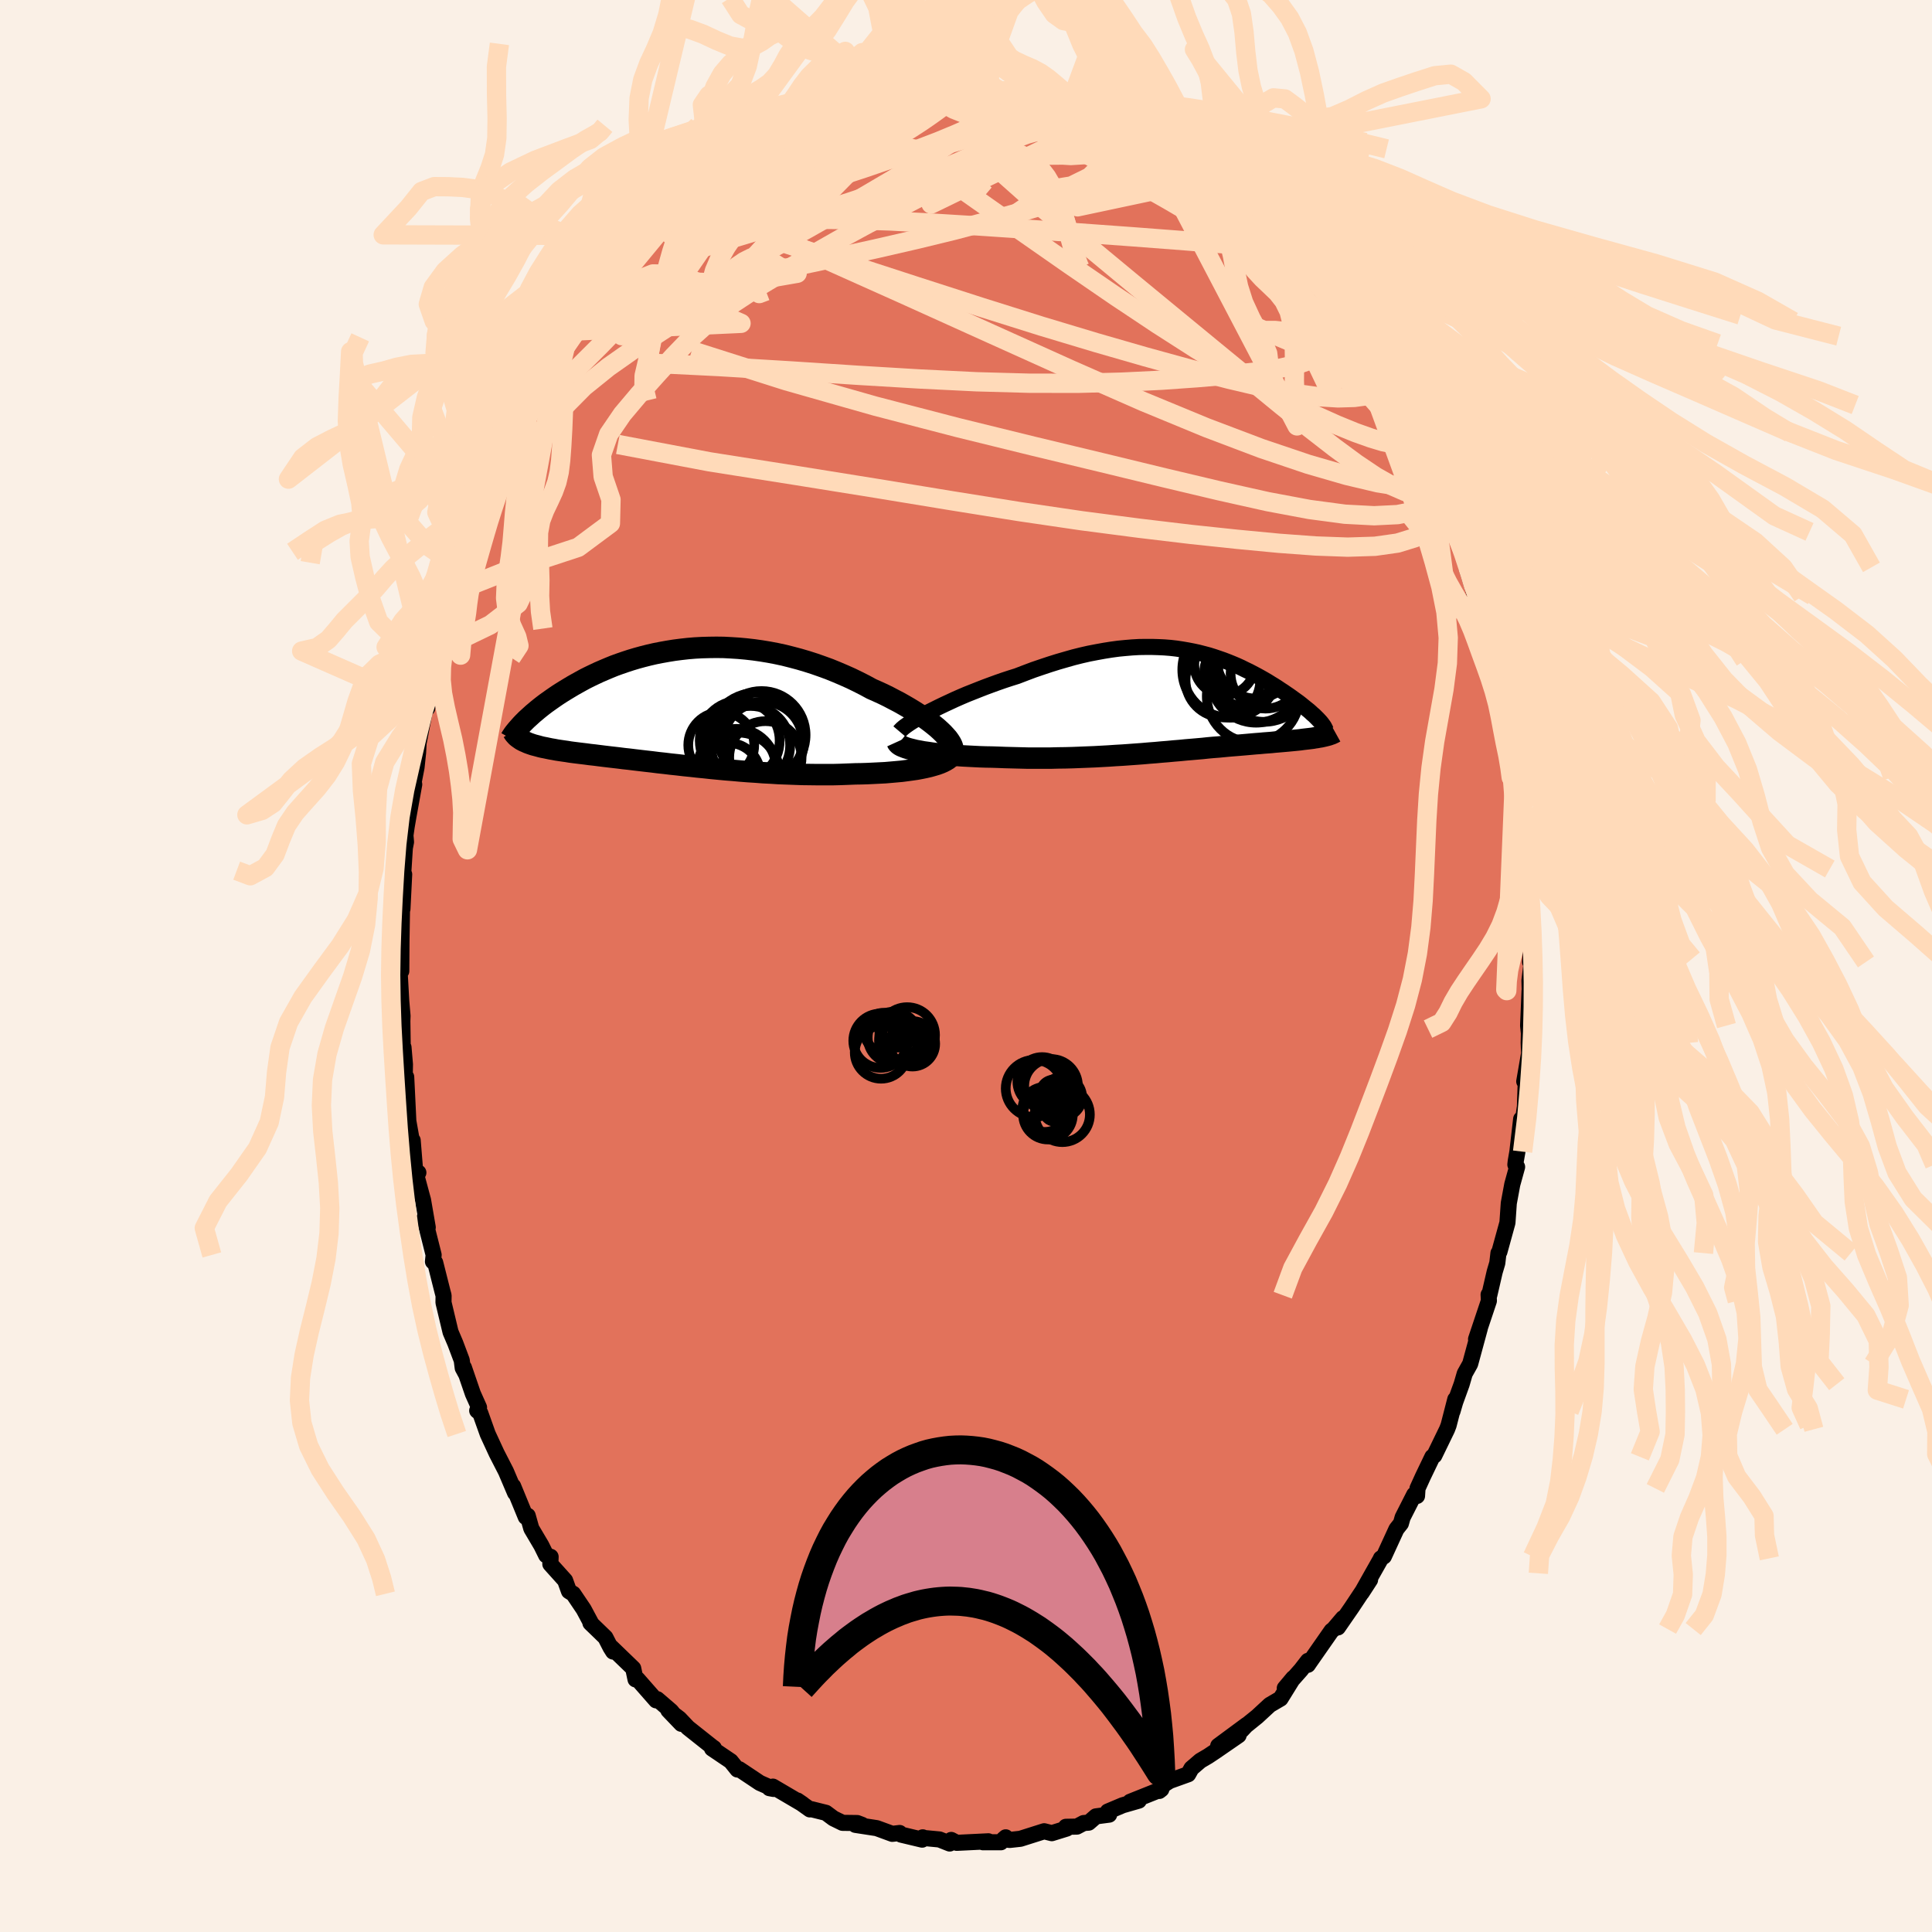 <svg xmlns="http://www.w3.org/2000/svg" width="500" height="500" viewBox="-100 -100 200 200"><defs><clipPath id="c"><path d="m27.02 2.52-.32-.29-.34-.28-.38-.3-.39-.29-.42-.3-.45-.3-.46-.29-.49-.3-.5-.29-.53-.3-.54-.28-.55-.29-.57-.28-.59-.27-.59-.26-.7-.38-.71-.36-.72-.35-.74-.33-.75-.32-.76-.31-.77-.28-.77-.27-.78-.25-.78-.23-.79-.21-.79-.2-.79-.17-.79-.15-.79-.13-.78-.11-.79-.09-.77-.07-.78-.05-.76-.04-.76-.01-.75.01-.74.02-.74.04-.72.06-.71.08-.7.09-.68.11-.67.12-.66.13-.65.15-.63.16-.62.17-.6.18-.58.19-.58.2-.55.2-.54.22-.52.22-.51.22-.49.23-.48.23-.46.23-.44.24-.43.24-.41.23-.4.24-.38.23-.37.23-.36.23-.34.23-.33.23-.31.22-.31.22-.29.22-.28.22-.26.21-.26.22-.24.2-.23.21-.22.2-.21.19-.19.19-.19.19-.01 1.81.16.08.17.07.17.08.19.07.2.07.21.07.23.06.23.06.25.07.25.06.27.05.28.06.29.06.3.05.31.06.33.05.34.05.36.05.36.06.38.05.4.05.41.05.42.05.44.06.46.05.47.06.48.06.5.06.52.06.52.06.55.07.56.06.57.07.59.07.6.07.62.07.63.08.65.07.66.08.67.07.68.08.7.07.71.08.72.07.73.08.74.07.75.07.76.06.77.07.77.06.79.05.78.06.8.04.79.05.8.03.8.03.81.03.8.01.8.01h1.59l.79-.02.78-.03.77-.03.64-.01.63-.02.62-.03.61-.03.59-.03.58-.05.57-.05.55-.05.54-.07.51-.07.49-.07.48-.09.44-.09.43-.1.39-.11"/></clipPath><clipPath id="b"><path d="m-26.35 1.11.5-.25.52-.26.54-.26.56-.26.58-.27.59-.26.61-.26.63-.25.63-.25.64-.25.65-.24.66-.24.66-.23.67-.22.67-.21.86-.33.85-.32.85-.29.84-.28.83-.26.83-.24.81-.23.8-.2.79-.18.78-.15.77-.14.75-.12.74-.1.72-.07.71-.06.7-.04.68-.01h.67l.65.02.63.03.63.05.61.07.59.09.58.1.57.11.55.12.54.14.53.14.51.16.5.17.49.17.47.18.47.19.45.19.44.2.42.21.42.2.4.21.4.21.38.21.37.21.36.21.35.22.33.2.33.21.31.21.31.2.29.2.28.19.27.19.26.19.25.18.25.18.23.18.22.18.21.17.2.16.2.16.18.16.17.16.17.14.15.15.14.14.13.13.46 1.78-.18.04-.2.03-.2.04-.22.03-.22.04-.24.03-.25.03-.26.03-.26.03-.28.04-.29.03-.3.03-.31.03-.32.03-.33.03-.34.03-.35.03-.37.03-.38.04-.39.03-.4.03-.42.04-.42.03-.44.04-.45.04-.46.04-.48.04-.49.04-.49.04-.52.05-.52.05-.53.04-.55.05-.56.06-.57.05-.58.05-.6.05-.6.06-.62.05-.63.06-.63.05-.65.06-.66.05-.68.06-.68.05-.69.05-.7.05-.71.04-.72.05-.73.04-.73.04-.75.03-.75.03-.76.03-.76.02-.77.01-.77.02h-2.34l-.78-.02-.78-.02-.78-.02-.77-.03-.63-.02-.62-.01-.61-.02-.6-.03-.59-.03-.58-.03-.57-.04-.56-.04-.54-.05-.52-.05-.5-.05-.49-.06-.46-.07-.44-.06-.42-.08"/></clipPath><filter id="a"><feTurbulence baseFrequency=".05" numOctaves="3" result="noise" type="noise"/><feDisplacementMap in="SourceGraphic" in2="noise" scale="2"/></filter></defs><rect width="100%" height="100%" x="-100" y="-100" fill="linen"/><path fill="#E2725B" stroke="#000" stroke-linejoin="round" stroke-width="1.667" d="m58.6-.77-.27 2.26.06 2.39-.05-1.32-.15 3.61.08.79-.02 1 .04 1.09-.5 2.9.18-.72-.11 3.34-.17 1.12-.22.15-.39 3.38-.17.98-.04.36.18.24-.5 1.81-.36 1.94-.14 2.02-.83 3.01-.1.14-.12 1.03-.27.91-.56 2.42-.07-.06.03.64-1.33 3.97.39-1.12-1 3.68-.56 1-.32 1.1-.67 1.85-.28.96.29-1.24-.69 2.68-.16.42-1.32 2.72-.2.13-.98 2.04-.56 1.23-.05.78-.29-.14-1.2 2.36-.18.63-.46.58-1.3 2.83-.31.2v.03l-.86 1.52-1.13 2.01.87-1.34-1.92 2.89-1.41 2.04.53-.96-.96 1.13-.23.18-2.26 3.24-.19.28.01-.41-.72.93-1.68 1.9.88-1.05-1.32 2.13-1.11.65-1.31 1.21-1.72 1.39.11.03.53-.57-2.95 2.18 2.11-1.09-2.41 1.66-.75.5-.8.47-.92.79-.34.61-1.92.69-.57.36-.51.68.22-.17-3.23 1.29.9-.12-1.67.48-1.54.65.14.32-1.37.18-.75.65-.52.04-.7.37-1.14.02.09.18-1.55.48-.79-.2-2.46.78-1.09.12-.67-.06.24-.21-.5.51H1.76l.56-.1-3.28.16-.57-.3-.16.37-1.06-.42-1.81-.17.08-.05-.06.24-2.18-.52-.15-.17-.76.09-1.61-.59-2.21-.34h.69l-.5-.19-1.52-.02-.94-.46-.78-.58-1.49-.37-.17.02-1.29-.92.54.37-3.08-1.81-.36.16.42.08-1.41-.62-1.14-.76-.99-.66-.19.03-.69-.86-1.94-1.31.19-.05-.16-.11-2.52-2-.89-.94-1.14-.86 1.34 1.4-1.05-1.31-1.44-1.24-.12.12-1.93-2.2-.2.03-.24-1.14-2.29-2.21.21.47-.27-.43-.53-1.03-1.55-1.5.13.13-.83-1.55-1.08-1.6-.44-.27-.4-1.11-1.53-1.7.03-.75-.46-.16-.5-1.01-1.04-1.76-.37-1.32-.2.13-1.31-3.19.2.69-.94-2.21-.97-1.89-.92-1.99-.77-2.16-.32-.26.19-.33-.64-1.43-.93-2.71.24.72-.36-.67-.1-.79-.67-1.78-.49-1.15-.73-3.06.01-.71-.11-.41-.76-3.01-.23-.1.07-.69-.96-3.81.35.96-.49-2.84-.1-.36-.73-2.71.35.24-.33-.13-.26-3.21.07.93-.52-2.93-.14-2.94-.08-1.62-.16.37.03-1.67-.15-1.77-.08.03-.04-2.76.02-.52-.13-1.5-.15-2.68.14-1.4.01.94.02-3.13.05-3.05.1-1.97-.05 1.72.18-3.59-.22 1.83.29-4.56.12-.62-.06-.69.13-.9.19-1.1.59-3.27-.05-.27.29-1.5.16-1.52.05-.97.67-3.48.23-.16.45-3.07-.03.81.34-.95.31-2.77.36-.74.38-1.89.43-.99.92-3.02-.48.63-.11.46 1.02-2.8.16-.44.71-1.77.06-.5.75-2.49.63-1.64.69-1.23.43-1.49.05-.19.2-.26 2.08-4.31-.07-.03-.02.27.77-1.52-.02-.27.4-.01 1.99-4.02.69-1.26.42-.31.04-.24.74-1.34 1.18-1.66.39-.42 1.11-1.17.39-.75-.16.03.81-1.33.98-1.16.8-.58 1.55-2.15.76-1.06-.18.6 1.47-1.88.97-.82.44-.47.79-.73-.5.37.86-1.02 1.59-1.44.4.23 1.8-1.76.42-.5.18.35.91-1.32 2-.79-.85.27 2.71-1.49.1-.31 1.64-.59.6-.42.68-.33.39.02.54-.62.89-.45.58-.16 1.88-.47 1.47-.65.13-.34h1.74l1.26-.51-1.38.32 2.02-.55.78-.05-.16-.21 3.35-.49-1.77.43 2.77-.52.68.11 1.92-.1-.45.02 2.49-.05.79.12.15-.09-.97-.17 1.91.14.99.22.4-.1 1.55.34 1.79.54-.97-.46 2.15.57.09-.08 1.97.48-.11.36 1.01.23.76.09 2.1.85-.61-.07 2.52 1.26-.44-.34.8-.03 2.67 1.55.89.67.16-.02.44.47 1.04.46 1.54 1.11.59.3.34.17-.47-.14 1.01.65 1.34.94.42.63.94.79.96.46.67.9L31-76.54l2.01 1.23-.29.2.81.7 1.35 1.59.27.14 1.03 1.54.31.53 1.53 1.69-.21-.14 1.83 2.33-.33-.65 1.22 2.18-.3-.43 1.09 1.6-.23-.39 1.02 1.88 1.59 2.02.82 1.8-.73-1.61 1.42 2.26.96 2.37-.87-1.75 1.13 2.27 1.42 3.54.01-.46-.07.06 1.29 2.86-.11-.21.34.88 1.3 2.61-.07.74.24.22 1.21 3.67-.18-.03.77 2.57.56.41-.37-.05.9 2.9-.16-1.09.71 2.8.8 2.36-.12-.24.24 1.78.75 3.34-.2-.38.4 2.45.09-.15.6 2.51.39 2.53-.36-.66.29 1.46.3 2.46.18.03.12 2.15.19 2.01.21 2.44.16-.37-.03.28-.01 3.4.15 2.92-.07-1.8.2 3.68-.11 1.14.21-.35-.27 2.26" filter="url(#a)"/><path fill="#fff" d="m-26.35 1.11.5-.25.52-.26.54-.26.56-.26.58-.27.59-.26.61-.26.63-.25.63-.25.64-.25.65-.24.66-.24.66-.23.67-.22.67-.21.86-.33.85-.32.85-.29.84-.28.83-.26.83-.24.81-.23.8-.2.79-.18.78-.15.77-.14.75-.12.74-.1.72-.07.71-.06.7-.04.68-.01h.67l.65.02.63.03.63.05.61.07.59.09.58.1.57.11.55.12.54.14.53.14.51.16.5.17.49.17.47.18.47.19.45.19.44.2.42.21.42.2.4.21.4.21.38.21.37.21.36.21.35.22.33.2.33.21.31.21.31.2.29.2.28.19.27.19.26.19.25.18.25.18.23.18.22.18.21.17.2.16.2.16.18.16.17.16.17.14.15.15.14.14.13.13.46 1.78-.18.04-.2.03-.2.04-.22.03-.22.04-.24.03-.25.03-.26.03-.26.03-.28.04-.29.03-.3.03-.31.03-.32.03-.33.03-.34.03-.35.03-.37.03-.38.04-.39.03-.4.03-.42.04-.42.03-.44.04-.45.04-.46.04-.48.04-.49.04-.49.04-.52.05-.52.05-.53.04-.55.05-.56.06-.57.05-.58.05-.6.05-.6.06-.62.05-.63.06-.63.05-.65.06-.66.05-.68.06-.68.05-.69.05-.7.05-.71.04-.72.05-.73.04-.73.04-.75.03-.75.03-.76.03-.76.02-.77.01-.77.02h-2.34l-.78-.02-.78-.02-.78-.02-.77-.03-.63-.02-.62-.01-.61-.02-.6-.03-.59-.03-.58-.03-.57-.04-.56-.04-.54-.05-.52-.05-.5-.05-.49-.06-.46-.07-.44-.06-.42-.08" filter="url(#a)" transform="translate(22.52 -27.41)"/><path fill="#fff" d="m27.02 2.52-.32-.29-.34-.28-.38-.3-.39-.29-.42-.3-.45-.3-.46-.29-.49-.3-.5-.29-.53-.3-.54-.28-.55-.29-.57-.28-.59-.27-.59-.26-.7-.38-.71-.36-.72-.35-.74-.33-.75-.32-.76-.31-.77-.28-.77-.27-.78-.25-.78-.23-.79-.21-.79-.2-.79-.17-.79-.15-.79-.13-.78-.11-.79-.09-.77-.07-.78-.05-.76-.04-.76-.01-.75.01-.74.02-.74.04-.72.06-.71.08-.7.09-.68.11-.67.12-.66.13-.65.15-.63.16-.62.17-.6.18-.58.19-.58.2-.55.2-.54.22-.52.22-.51.22-.49.23-.48.23-.46.23-.44.24-.43.24-.41.23-.4.24-.38.23-.37.23-.36.23-.34.23-.33.23-.31.22-.31.22-.29.22-.28.22-.26.21-.26.22-.24.2-.23.21-.22.2-.21.19-.19.19-.19.19-.01 1.81.16.08.17.07.17.08.19.07.2.07.21.07.23.06.23.06.25.07.25.06.27.05.28.06.29.06.3.05.31.06.33.05.34.05.36.05.36.06.38.05.4.05.41.05.42.05.44.06.46.05.47.06.48.06.5.06.52.06.52.06.55.07.56.06.57.07.59.07.6.07.62.07.63.08.65.07.66.08.67.07.68.08.7.07.71.08.72.07.73.08.74.07.75.07.76.06.77.07.77.06.79.05.78.06.8.04.79.05.8.03.8.03.81.03.8.01.8.01h1.59l.79-.02.78-.03.77-.03.64-.01.63-.02.62-.03.61-.03.59-.03.58-.05.57-.05.55-.05.54-.07.51-.07.49-.07.48-.09.44-.09.43-.1.39-.11" filter="url(#a)" transform="translate(-29.67 -26.88)"/><g fill="none" stroke="#000" transform="translate(22.52 -27.41)"><path stroke-linejoin="round" stroke-width="1.667" d="m-29.4 3.14.11-.13.16-.16.2-.17.26-.19.29-.2.34-.22.37-.22.41-.24.44-.24.47-.26.5-.25.52-.26.54-.26.56-.26.58-.27.59-.26.61-.26.63-.25.63-.25.64-.25.65-.24.66-.24.66-.23.67-.22.67-.21.86-.33.85-.32.85-.29.84-.28.83-.26.83-.24.81-.23.8-.2.79-.18.78-.15.77-.14.75-.12.74-.1.72-.07.71-.06.7-.04.68-.01h.67l.65.02.63.03.63.05.61.07.59.09.58.1.57.11.55.12.54.14.53.14.51.16.5.17.49.17.47.18.47.19.45.19.44.2.42.21.42.2.4.21.4.21.38.21.37.21.36.21.35.22.33.2.33.21.31.21.31.2.29.2.28.19.27.19.26.19.25.18.25.18.23.18.22.18.21.17.2.16.2.16.18.16.17.16.17.14.15.15.14.14.13.13.13.14.11.12.1.12.09.12.08.11.08.11.06.11.05.1.05.09.03.09" filter="url(#a)"/><path stroke-linejoin="round" stroke-width="2.222" d="m-29.66 4.21.05.11.09.11.14.11.18.1.22.09.26.1.3.09.32.08.36.09.39.07.42.08.44.06.46.07.49.06.5.05.52.05.54.05.56.04.57.04.58.03.59.03.6.03.61.02.62.01.63.02.77.03.78.02.78.02.78.02h2.34l.77-.02.77-.01.76-.02.76-.03.75-.03.75-.03.73-.04.73-.04.72-.05.71-.04.7-.05.69-.05.68-.05.68-.06.66-.05.65-.06.63-.05.63-.06.62-.05.6-.06.6-.05.58-.05.57-.05.56-.06.55-.05.53-.04.52-.05.52-.05.49-.04.49-.04.48-.04.46-.04.45-.04.44-.04.42-.03.42-.04.4-.03.39-.03.38-.04.37-.03.35-.03.34-.03.33-.03.32-.03.31-.03.3-.03.29-.03.28-.04.26-.03.26-.03.25-.03.24-.03.22-.04.22-.03.2-.04.2-.03.18-.04.18-.04.16-.04.16-.04.14-.04.13-.05.13-.04.11-.05.11-.05.09-.05.09-.05" filter="url(#a)"/><circle cx="8.498" cy="-2.861" r="3.626" clip-path="url(#b)" filter="url(#a)"/><circle cx="8.348" cy="-2.676" r="4.81" clip-path="url(#b)" filter="url(#a)"/><circle cx="7.508" cy="-2.566" r="4.788" clip-path="url(#b)" filter="url(#a)"/><circle cx="4.833" cy="-3.256" r="4.962" clip-path="url(#b)" filter="url(#a)"/><circle cx="4.073" cy="-2.201" r="3.87" clip-path="url(#b)" filter="url(#a)"/><circle cx="6.473" cy="-2.586" r="3.178" clip-path="url(#b)" filter="url(#a)"/><circle cx="7.203" cy="-.511" r="4.796" clip-path="url(#b)" filter="url(#a)"/><circle cx="5.738" cy="-2.961" r="3.6" clip-path="url(#b)" filter="url(#a)"/><circle cx="7.483" cy="-4.326" r="4.05" clip-path="url(#b)" filter="url(#a)"/><circle cx="4.243" cy="-3.776" r="3.13" clip-path="url(#b)" filter="url(#a)"/></g><g fill="none" stroke="#000" transform="translate(-29.67 -26.88)"><path stroke-linejoin="round" stroke-width="2.222" d="m28.24 4.75.06-.15.02-.17-.03-.19-.07-.21-.11-.22-.15-.24-.18-.25-.23-.26-.25-.27-.28-.27-.32-.29-.34-.28-.38-.3-.39-.29-.42-.3-.45-.3-.46-.29-.49-.3-.5-.29-.53-.3-.54-.28-.55-.29-.57-.28-.59-.27-.59-.26-.7-.38-.71-.36-.72-.35-.74-.33-.75-.32-.76-.31-.77-.28-.77-.27-.78-.25-.78-.23-.79-.21-.79-.2-.79-.17-.79-.15-.79-.13-.78-.11-.79-.09-.77-.07-.78-.05-.76-.04-.76-.01-.75.01-.74.02-.74.04-.72.06-.71.08-.7.09-.68.11-.67.12-.66.13-.65.15-.63.16-.62.17-.6.18-.58.19-.58.2-.55.2-.54.22-.52.22-.51.22-.49.23-.48.23-.46.23-.44.24-.43.24-.41.23-.4.24-.38.23-.37.23-.36.23-.34.23-.33.23-.31.22-.31.22-.29.22-.28.22-.26.21-.26.22-.24.2-.23.21-.22.2-.21.19-.19.19-.19.19-.17.18-.16.18-.15.17-.14.16-.14.17-.12.15-.11.15-.1.15-.09.14-.08.14" filter="url(#a)"/><path stroke-linejoin="round" stroke-width="2.222" d="m28.3 4.65-.01.18-.06.18-.1.16-.15.16-.19.15-.23.14-.27.14-.3.13-.33.12-.37.11-.39.11-.43.1-.44.09-.48.09-.49.07-.51.07-.54.07-.55.05-.57.05-.58.05-.59.03-.61.03-.62.03-.63.02-.64.01-.77.03-.78.03-.79.02h-1.59l-.8-.01-.8-.01-.81-.03-.8-.03-.8-.03-.79-.05-.8-.04-.78-.06-.79-.05-.77-.06-.77-.07-.76-.06-.75-.07-.74-.07-.73-.08-.72-.07-.71-.08-.7-.07-.68-.08-.67-.07-.66-.08-.65-.07-.63-.08-.62-.07-.6-.07-.59-.07-.57-.07-.56-.06-.55-.07-.52-.06-.52-.06-.5-.06-.48-.06-.47-.06-.46-.05-.44-.06-.42-.05-.41-.05-.4-.05-.38-.05-.36-.06-.36-.05-.34-.05-.33-.05-.31-.06-.3-.05-.29-.06-.28-.06-.27-.05-.25-.06-.25-.07-.23-.06-.23-.06-.21-.07-.2-.07-.19-.07-.17-.08-.17-.07-.16-.08-.15-.08-.13-.09-.13-.09-.12-.09-.11-.09-.09-.1-.09-.1-.08-.1-.07-.11-.07-.11" filter="url(#a)"/><circle cx="7.364" cy="4.059" r="4.1" clip-path="url(#c)" filter="url(#a)"/><circle cx="5.054" cy="7.119" r="3.336" clip-path="url(#c)" filter="url(#a)"/><circle cx="8.904" cy="5.279" r="3.746" clip-path="url(#c)" filter="url(#a)"/><circle cx="7.964" cy="3.534" r="4.932" clip-path="url(#c)" filter="url(#a)"/><circle cx="6.244" cy="3.554" r="4.136" clip-path="url(#c)" filter="url(#a)"/><circle cx="5.944" cy="6.384" r="4.056" clip-path="url(#c)" filter="url(#a)"/><circle cx="8.509" cy="2.969" r="4.554" clip-path="url(#c)" filter="url(#a)"/><circle cx="4.334" cy="4.009" r="3.414" clip-path="url(#c)" filter="url(#a)"/><circle cx="6.124" cy="6.954" r="4.234" clip-path="url(#c)" filter="url(#a)"/><circle cx="8.664" cy="3.639" r="4.114" clip-path="url(#c)" filter="url(#a)"/></g><g fill="none" stroke="#FFDAB9" stroke-linejoin="round" stroke-width="2"><path d="m24.11-82.55.47.27.4.3.54.45.72.61.85.72.9.77.89.77.85.74.76.67.64.57.45.42.23.24-.01.03-.27-.19-.52-.41-.78-.64-1.06-.91-1.34-1.18-1.53-1.4" filter="url(#a)"/><path d="m27.34-80 .9.7.91.76.94.85.92.87.84.82.72.73.6.64.47.57.36.48.23.39.1.27-.03.14h-.19l-.37-.18-.57-.37-.8-.57-1.04-.8-1.28-1.01-1.52-1.22-1.79-1.45-2.14-1.72-2.54-2.03-2.74-2.22m-29.34-4.7.58-.27.35-.14.51-.13.59-.11.56-.06.49.01.37.1.22.18.04.28-.18.38-.46.47-.77.59-1.11.71-1.48.84-1.8.96-2.08 1.1-2.3 1.21-2.54 1.32-2.85 1.45-3.3 1.66-3.94 2.04m74.33 18.39.4 1.19.12.67.09.79-.05.71-.28.47-.53.2-.77-.02-1.01-.21-1.29-.39-1.57-.56-1.89-.77-2.21-.99-2.56-1.25-2.92-1.55-3.27-1.88-3.64-2.22-4.01-2.57-4.34-2.89-4.68-3.21-5.03-3.51L.31-79.9l-6-4.23" filter="url(#a)"/><path d="m42.11-62.54 1.02 1.56.22.81-.26.48-.61.36-.96.29-1.32.18-1.69.05-2.12-.13-2.57-.36-3.06-.61-3.57-.84-4.07-1.06-4.58-1.26-5.1-1.47-5.62-1.69-6.17-1.94-6.77-2.18-7.44-2.42-8.18-2.7m8.98-13.58 1.29-.1.64-.1.36-.05h.27l.21.07.08.17-.1.3-.35.45-.62.61-.95.78-1.29.95-1.67 1.11-2.08 1.26-2.56 1.46-3.11 1.69-3.7 2-4.15 2.23m78.57 27.04-.14.17-.33.65-.77.7-1.3.56-1.86.37-2.43.12-3.03-.16-3.67-.49-4.32-.81-5.01-1.12-5.69-1.35-6.39-1.55-7.12-1.71-7.85-1.93-8.57-2.23-9.21-2.62-9.78-3.11" filter="url(#a)"/><path d="m41.32-64.03.2.34.65 1.04.63 1.01.42.72.19.41-.03.16-.24-.08-.46-.31-.72-.61-.99-.98-1.31-1.4-1.65-1.88-2-2.39-2.38-2.88-2.74-3.37-2.99-3.79m3.1 1.5 1.29.93.82.84.83.95.86 1.04.87 1.08.83 1.05.77.99.7.9.6.77.49.63.34.44.16.22-.04-.02-.24-.28-.45-.56-.66-.84-.87-1.16-1.12-1.52" filter="url(#a)"/><path d="m-2.47-90.52 1.45.09 1.55.41 1.85.68 2.02.92 2.16 1.12L8.93-86l2.65 1.46 2.93 1.63 3.19 1.78 3.36 1.91 3.43 2.01 3.41 2.03 3.35 2.01 3.27 1.97m6.8 7.17.23.39.74 1.17.79 1.25.66 1.03.49.81.33.62.21.47.09.3-.05.12-.18-.14-.38-.48-.61-.9-.89-1.37-1.18-1.84-1.51-2.34-1.83-2.86" filter="url(#a)"/><path d="m-7.5-90.05 1.84-.23.92-.06.88-.03h.84l.71.06.51.11.27.17.01.22-.24.3-.44.38-.61.46-.79.57-.97.67-1.2.78-1.46.89-1.73.97-2.01 1.05-2.3 1.15-2.61 1.24-2.98 1.39-3.38 1.54-3.75 1.66-4.02 1.67m31.47-15.7 1.3.21.57.36.07.54-.42.77-.95.99-1.52 1.23-2.09 1.48-2.66 1.73-3.26 2.02-3.93 2.31-4.66 2.65-5.43 3.02-6.21 3.44-7 3.77" filter="url(#a)"/><path d="m-32.38-75.61 1.02-.61 1.32-.36 1.71-.21 2.21-.17 2.75-.16 3.29-.13 3.73-.06 4.08.04 4.37.14 4.62.24 4.84.3 5.05.34 5.24.37 5.39.39 5.51.42 5.52.44m-3.57-7.62.17.12.27.24.47.41.54.49.5.49.43.48.32.44.19.38.01.3-.18.2-.43.07-.7-.06-.97-.21-1.25-.35-1.55-.51-1.84-.67-2.1-.85-2.35-1.03-2.62-1.22-2.95-1.44-3.44-1.65-3.96-1.89m44.53 36.47.51 1.65-.41.59-1.07.23-1.74-.06-2.45-.39-3.21-.76-4.01-1.16-4.83-1.63-5.68-2.15-6.56-2.71-7.44-3.27-8.34-3.76-9.29-4.2-10.32-4.62" filter="url(#a)"/><path d="m-22.52-83.51.14-.2.82-.5.79-.41.58-.21.34-.02.09.16-.1.34-.28.5-.42.68-.6.87-.81 1.1-1.09 1.37-1.42 1.65-1.8 1.97-2.21 2.31-2.66 2.74-3.14 3.24-3.61 3.72-3.93 3.92m39.36-30.24 1.3-.05h1.06l1.02.02.88.02.77.03.74.05.77.07.81.09.8.1.75.11.63.1.48.09.31.07.12.05-.09.03-.28.01-.46-.01-.63-.03-.8-.05-1.06-.09-1.47-.15-1.95-.24m38.41 23.57-.03.1-.01.57-.23.58-.46.6-.68.66-.92.68-1.23.65-1.6.56-2 .46-2.42.37-2.85.32-3.26.28-3.69.26-4.14.2-4.57.12-5.02-.01-5.46-.15-5.9-.29-6.36-.38-6.88-.45-7.46-.45-8.07-.4m58.3-19.8.23.18.44.43.76.71.95.89 1.05.99 1.11 1.07 1.14 1.13 1.14 1.14 1.12 1.14 1.06 1.09.96 1.02.86.92.75.83.65.73.54.62.43.49.29.33.12.12-.08-.12-.3-.38-.53-.66-.73-.95-.88-1.17" filter="url(#a)"/><path d="m9.37-89.62 1.22.41.6.35.43.36.3.39.1.46-.14.5-.4.54-.68.58-.97.64-1.3.71-1.68.76-2.11.81-2.53.85-2.96.88-3.35.9-3.76.9-4.23.94-4.75 1.02-5.28 1.2-5.72 1.3m40.08-13.43 1.03.31 1.12.49 1.09.53 1.08.53 1.1.52 1.11.55 1.08.54.97.52.84.47.67.39.5.29.28.18.05.03-.22-.14-.49-.29-.78-.47-1.2-.7-1.78-.97M2.28-90.53l-.03-.08.19-.01.46.08.54.15.5.21.37.24.18.28-.04.32-.27.37-.5.43-.77.5-1.02.57-1.3.64-1.58.7-1.88.78-2.22.85-2.58.92-2.98 1.02-3.39 1.11-3.75 1.19-4.05 1.19-4.33 1.08" filter="url(#a)"/><path d="m47.86-52.1.2.67.24.87.06.68-.13.52-.33.36-.56.19-.81-.02-1.08-.29-1.37-.6-1.68-.95L40.42-52l-2.28-1.68-2.59-2.01-2.89-2.33-3.22-2.64-3.62-2.97-4.06-3.34-4.55-3.75-5.04-4.18-5.52-4.64-5.79-5.15m-6.78-5.42 2.08-.29 1.55-.07 1.36.02 1.29.06 1.2.08 1.09.08.99.09.93.1.91.1.91.12.87.11.78.11.63.07.45.05.24.01.02-.03-.22-.05-.47-.08-.76-.15-1.23-.28" filter="url(#a)"/><path d="m16.57-86.76 1.16.42 1.12.69.67.61.28.53.01.51-.22.5-.48.51-.77.49-1.08.51-1.36.54-1.62.59-1.86.65-2.11.71-2.39.77-2.69.81-3.04.85-3.43.91-3.86.94-4.31.99-4.82 1.06-5.34 1.14-5.86 1.24-6.35 1.3" filter="url(#a)"/><path d="m-8.76-89.56-.2.1.91-.05 1.31-.02 1.53.05 1.67.1 1.8.17L.15-89l1.96.26 1.96.28 1.94.31 1.87.33 1.78.36 1.68.37 1.57.37 1.47.34 1.36.3 1.26.26 1.2.27 1.1.25" filter="url(#a)"/><path d="m24.57-82.22.98.68.86.67.7.61.57.55.46.49.32.43.14.34-.1.18-.39.02-.7-.18-1.01-.37-1.35-.57-1.7-.78-2.07-1.01-2.45-1.27-2.89-1.54-3.4-1.87-3.96-2.2m40.39 38.65.35 1.19-.01 1.21-.48 1.02-.93.87-1.38.75-1.85.57-2.33.33-2.82.09-3.32-.12-3.8-.28-4.31-.41-4.82-.51-5.36-.64-5.91-.77-6.47-.95-7.05-1.13-7.67-1.26-8.34-1.34-9-1.42-9.51-1.8m40.4-36.44.71.06.88.21.69.23.48.23.32.28.15.33-.02.4-.21.46-.41.52-.64.59-.87.65-1.13.72-1.41.78-1.7.85-1.99.91-2.28.96-2.62 1.01-2.99 1.05-3.4 1.13-3.83 1.22-4.24 1.3-4.65 1.4-5.17 1.64" filter="url(#a)"/><path d="M2.43-90.62h.04l1.04.23 1.4.37 1.56.47 1.63.53 1.65.57 1.63.57 1.6.58 1.56.58 1.49.57 1.41.54 1.31.52 1.24.51 1.16.5 1 .45.6.24" filter="url(#a)"/><path d="m4.36-90.43.71.06.87.19.68.21.45.21.27.23.1.28-.1.32-.31.37-.54.4-.81.46-1.11.5-1.44.56-1.81.6-2.18.66-2.56.72-2.95.76-3.38.8-3.84.83-4.38.88-4.95.97" filter="url(#a)"/><path d="m11.05-75.17-.5-1.13-.45-1.41-.55-1.11-.65-.73-.71-.4-.74-.2-.76-.26-.77-.51-.78-.73-.77-.79-.75-.72-.67-.74-.53-1.05-.41-1.59-.45-1.99-.84-1.61L-1-90.6" filter="url(#a)"/><path d="m-2.47-90.52 1.26.01.96.29.87.69.71.93.58.94.54.87.6.81.69.74.78.61.81.48.81.4.78.49.74.68.69.9.66 1.13.6 1.35.55 1.63.52 1.89.53 1.91.54 1.43.17.21M-2.47-90.52l-1.05-.22-1.07-.34-.95-.25-.92-.09-.89-.05-.85-.18-.83-.42-.84-.59-.89-.61-.96-.47-1.03-.3-1.11-.2-1.16-.22-1.16-.36-1.12-.54-1.06-.69-.97-.71-.92-.58-.9-.31-1-.21-1.17-.63-1.11-1.73" filter="url(#a)"/><path d="m10.82-78.27-.67-.08-.58-.9-.68-.8-.72-.59-.73-.56-.74-.67-.75-.8-.77-.84-.78-.78-.74-.7-.66-.65-.59-.63-.56-.63-.6-.57-.73-.46-.85-.39-.93-.37-.97-.54-.92-1.4" filter="url(#a)"/><path d="m-3.15-90.63.9-.11.99-.75 1-1.64.93-2.12.8-1.9.69-1.24.65-.58.72-.24.84-.25.96-.48 1.05-.71 1.07-.84 1.07-.89 1.09-1.02 1.12-1.23 1.16-1.38 1.13-1.23 1.04-.82 1.02-.79 1.24-2.23-34.66 35.23.92-1.21.57-1.12.43-1.08.4-1.07.46-1.09.57-1.13.7-1.12.81-1.05.88-.95.9-.78.86-.51.8-.16.73.15.65.19.61-.33.47-1.39.08-1.55" filter="url(#a)"/><path d="m-31.1-97.08.47-.38.9.22 1.16.28 1.34.49 1.41.66 1.39.57 1.27.23 1.09-.19.93-.51.82-.58.8-.37h.87l.99.38 1.11.61 1.2.65 1.21.5 1.17.27 1.08.09.95.11.85.45.8.98.8 1.25.71.82.28.5m0 0 1.84-.46.97-.34 1-.53 1.07-.71 1.07-.82 1.02-.99.94-1.26.84-1.55.75-1.68.7-1.49.72-1.01.81-.43.93-.05 1.03-.06 1.08-.4 1.07-.85 1.03-1.26 1.06-1.85.93-2.9" filter="url(#a)"/><path d="m-7.34-89.84-1.79-9.37-1-2.07-.76-.36-.78.58-.85 1.17-.91 1.49-.95 1.52-.99 1.2-1.04.54-1.12-.36-1.19-1.23-1.27-1.81-1.29-1.88-1.28-1.5-1.29-.94-1.35-.6-1.51-.73-1.67-1.16-1.75-1.38-1.69-1.1-1.73-1.44-2.15-4.68 27.58 24.16.47-2.06.69-1.67.92-.42 1-.25 1.04-.79 1.09-1.54 1.1-2.26 1.1-2.79 1.05-2.95.95-2.55.77-1.73.59-1.01.59-1.03.95-1.8 1.33-1.79-29.61 37.29.93-1.13.88-.89.83-.8.85-.8.84-.75.81-.64.75-.54.68-.51.64-.54.63-.57.7-.56.79-.51.9-.45.97-.46.98-.55.91-.65.8-.65.61-.53.48-.5.99-.62m65.7 73.52-.09 2.03-.09 1.79-.2 1.47-.29 1.31-.3 1.31-.31 1.38-.4 1.4-.51 1.36-.64 1.29-.72 1.2-.77 1.15-.76 1.1-.74 1.08-.7 1.06-.63 1.08-.53 1.08-.65 1.02-1.42.69" filter="url(#a)"/><path d="m7.55-107.94-1.4.36-1.11.7-.98 1.2-.82 1.79-.72 2.02-.71 1.67-.79.91-.91.2-1.01-.12-1.06.1-1.08.59-1.07 1-1.05 1.06-1.02.79-.98.45-.9.38-.76.72-.53 1.39-.22 2.04-.45 1.64 11.9-27.62.64-.26-.3 1.54-.87 2.92-1.13 3.17-1.21 2.49-1.21 1.7-1.16 1.43-1.08 1.73-1 2.11-.92 2.12-.89 1.68-.83 1.19-.72 1.08-.55 1.44-.45 1.72-.66 1.23-1.3.33" filter="url(#a)"/><path d="m-30.57-74.39.42-.49.37-.5.45-.56.6-.68.74-.74.79-.78.8-.76.78-.75.76-.73.77-.73.8-.71.84-.69.87-.64.89-.58.88-.51.83-.44.77-.4.7-.39.66-.42.66-.48.75-.54.93-.57 1.2-.6 1.42-.63.56-.42.79-.6.7-.47.64-.29.68-.29.76-.41.84-.54.89-.59.95-.57 1-.53 1.05-.52 1.07-.59 1.06-.65 1-.7.9-.66.73-.55.57-.5.55-.57.81-.78 1.15-.92-18.17 11.8.89-1.86.88-.45.79-.63.65-1.02.57-1.16.61-1.09.71-.93.82-.75.9-.68.97-.73 1.03-.9 1.08-1.05 1.13-1.16 1.11-1.38 1.14-1.7 1.8-1.49" filter="url(#a)"/><path d="m-15.24-87.59-.59.41-.5.98-.43 1.17-.45 1.04-.53.94-.61.92-.7.96-.74.99-.77.96-.78.87-.77.77-.73.71-.69.71-.66.8-.64.93-.63 1.11-.58 1.36-.44 1.62-.21 1.53.12.47L2.52-99.89l-1.22.74-1.26.45-1.16.48-1.12.73-1.1.88-1.07.83-1.01.71-.95.66-.88.7-.8.73-.73.69-.69.62-.68.56-.74.61-.83.71-.96.69-1.11.54-1.19.38-.84.75-3.1 1.8.77.56.64.14.67.21.72-.08.76-.43.85-.58.94-.48.98-.22.98.08.94.31.88.45.82.45.78.33.78.16.79.04.82.03.88.19.94.43.97.68 1.01.79.99.74.99.59 1.05.58.98.83m44.1 33.32.76.95.74 1.16.59 1.17.54 1.2.56 1.19.57 1.14.58 1.03.56.96.52.94.47.97.45 1.06.43 1.15.44 1.22.47 1.28.46 1.3.42 1.32.36 1.34.28 1.34.25 1.34.26 1.35.28 1.34.21 1.25.13.98.66.77m-90.12-39.78-.25-1.04.16-1.4.22-1.81.3-1.86.43-1.57.58-1.16.68-.79.71-.64.59-.81.36-1.23.1-1.65-.02-1.86.07-1.7.37-1.32.7-.99.89-1.09 1.1-1.79" filter="url(#a)"/><path d="m-33.35-58.85.03-2.25.4-1.7.38-1.86.33-1.87.33-1.72.35-1.56.35-1.46.36-1.39.35-1.25.34-1.06.35-.92.4-.91.52-.98.68-1.09.88-1.1 1.27-1.28" filter="url(#a)"/><path d="m-15.73-119.16-.33 3.42-.87 3.55-1 2.8-.89 2.19-.73 1.87-.6 1.71-.53 1.67-.49 1.8-.47 2.12-.47 2.45-.54 2.45-.73 1.94-.96 1-1.15.13-1.13-.07-.67.98.39 3.53.87 4.37" filter="url(#a)"/><path d="m-27.83-79.49.57-3.34.66-1.05.69-.69.65-1.1.65-1.41.72-1.37.84-1.08.93-.74.94-.55.86-.6.73-.79.6-1 .56-1.04.63-.94.77-.84.98-.93 1.24-1.26 1.4-1.82-14.82 20.32.64-.6.69-1.23.66-.98.72-.7.8-.62.83-.71.85-.82.87-.86.88-.8.85-.69.83-.55.78-.45.74-.44.72-.51.75-.6.82-.69.92-.68 1.02-.59 1.08-.44 1.06-.38.93-.47.55-.65-.5-.37-19.94 17.29.99-.9 1.14-.49 1.14-.22 1.02-.22.9-.31.82-.31.85-.24.91-.14.96-.12.98-.16.99-.23.96-.22.93-.06.87.26.8.72.74 1.42-15 1.22.77-1.56 1.01-.98.91-.99.79-1.05.72-.98.73-.86.78-.74.84-.63.92-.55.95-.51.95-.53.9-.56.82-.63.73-.7.65-.78.61-.86.63-.95.74-.96.91-.9 1.09-.76 1.1-.55.63-.39-18.47 17.78-1-.26-1.63-1.04-1.64-1.03-1.23-.12-.92.75-.83 1.13-.9 1.02-1.06.63-1.27.05-1.55-.58-1.81-1.08-1.98-1.27-1.95-1.07-1.79-.62-1.59-.21-1.49-.07-1.44-.01-1.31.5-1.36 1.7-2.61 2.79 27.95.08.51-1.26.56-.51.47-.46.46-.61.54-.79.66-.94.73-1.01.74-1.04.72-1 .7-.91.72-.78.79-.66.87-.6.91-.71.9-1.05.54-1.24-12.29 15.45.69-2.65.34-2.21.44-1.15.61-.42.74-.14.81-.27.8-.66.71-1.11.6-1.52.52-1.79.48-1.88.51-1.84.61-1.64.75-1.36.88-1.03.98-.81.99-.76.88-.94.73-1.2.56-1.36.49-1.32.53-1.16.79-.8" filter="url(#a)"/><path d="m-33.85-73.73-.42-.47-.79.61-1.06.71-1.11.62-1.02.53-.9.47-.8.46-.77.49-.79.52-.83.58-.85.63-.83.68-.77.77-.7.92-.7 1.18-.8 1.41-.99 1.37-1.12.68-1.01-.47M56.81-20.22l.24 1.54.1 1.52-.02 1.48-.06 1.51-.07 1.49-.06 1.42-.02 1.34.03 1.33.09 1.34.09 1.37.01 1.36-.12 1.31-.26 1.25-.31 1.19L56.18.4l-.15 1.17-.05.98-.1-.1.93-22.67 1.64-.97.94-1.8-.11-1.54-.41-1.36-.25-1.41-.03-1.53.02-1.62-.05-1.63-.14-1.6-.2-1.57-.23-1.51-.21-1.44-.13-1.38.03-1.37.2-1.44.22-1.51.04-1.44.27-1.03" filter="url(#a)"/><path d="m-34.43-73.27-.46-2.86.46-.88.56-1.1.3-1.83-.03-2.43-.19-2.66-.14-2.56.09-2.25.38-1.91.61-1.65.72-1.55.69-1.64.58-1.92.45-2.3.43-2.55.57-2.28.94-1.55 1.71-2.56-9.22 38.63.91-2.12.56-1.42.62-.92.7-.76.69-.7.64-.67.55-.67.5-.76.52-.92.57-1.1.64-1.25.68-1.28.68-1.21.65-1.05.64-1.07.78-1.41 1.41-1.43m-14.33 21.81 2.94 2.8 1.35-.15.64-1.5.48-1.68.56-1.29.69-.82.79-.47.85-.17.88.08.87.24.84.23.79.03.78-.21.82-.34.9-.22 1 .2 1.04.75.95.96.69-.26" filter="url(#a)"/><path d="m-38.41-68.08-.86.29-.71.89-.69 1-.66 1.01-.63.96-.64.96-.68.99-.74 1.04-.78 1.04-.77.98-.7.89-.63.8-.59.8-.58.86-.59.97-.61 1.07-.59 1.07-.55 1.02-.58 1-.68 1.1-.76 1.35-10.81-12.71 1.55-.58 1.42-.32 1.33-.38 1.54-.3 1.75-.09 1.73.09 1.56.11 1.34-.03 1.19-.24 1.11-.52 1.03-.81.89-1.07.69-1.28.52-1.36.49-1.28.7-.96 1.16-.28 1.76.68 1.98 1.18 1.09.06 20.93-3.63-1.79-.66-1.16-.71-.96-.31-.83.09-.74.37-.73.5-.74.58-.75.57-.74.49-.75.34-.78.09-.86-.17-.97-.37-1.05-.43-1.06-.3-1.02-.01-.93.37-.83.78-.74 1.16-.67 1.34-.75 1.05-1.1-.08-.98-1.06" filter="url(#a)"/><path d="m-38.8-67.33.06-.95.37-.65.59-.81.75-.95.83-1.02.84-1.01.8-.97.76-.91.71-.87.66-.83.61-.77.57-.72.57-.67.62-.66.69-.68.8-.73.85-.76.82-.76.71-.7.57-.61.65-.88-14.94 18.08.84-.83.67-.36.85.02 1.06.11 1.08-.17.98-.57.88-.77.89-.6.99-.19 1.12.24 1.17.54 1.12.64 1.01.62.87.55.79.37.75.01.77-.32.78.34-17.01.79-1.98-.23-.62 1.07-.7.77-1.07.48-1.26.5-1.19.64-1.07.67-1.09.48-1.3.13-1.55-.18-1.73-.27-1.72-.11-1.54.22-1.28.61-1.05.93-.92 1.18-.95 1.3-1.17 1.22-1.47.99-1.66.78-1.57.81-1.47 1.14-1.48 2.21 38.31-29.75.26.44-.31.6-.54.8-.63.93-.67.97-.69 1.01-.69 1.09-.7 1.19-.71 1.23-.7 1.18-.65 1.02-.55.87-.47.78-.45.77-.51.81-.46.72" filter="url(#a)"/><path d="m-43.8-34.93-.25-1.77-.09-1.6.03-1.65-.05-1.75-.11-1.7.02-1.48.23-1.24.41-1.06.47-.98.44-.96.35-.97.24-1.04.15-1.19.11-1.46.1-1.77.08-2.01.01-2.06-.07-1.81-.05-1.4.3-1.25m-.74 1.34-.14.44-.53.85-.73 1.26-.74 1.36-.62 1.22-.51 1.04-.44.9-.42.9-.45.96-.49 1.05-.51 1.11-.48 1.14-.47 1.16-.45 1.22-.46 1.33-.48 1.45-.47 1.47-.42 1.39-.51 1.4-.78 8.91.15-1.71.28-1.46.19-1.2.12-1.01.14-.97.21-1.03.29-1.14.34-1.23.38-1.33.4-1.38.41-1.38.43-1.35.43-1.29.44-1.24.43-1.25.42-1.24.4-1.2.37-1.08.34-.9.34-.78.42-.81.68-1.21 1.34-2.56" filter="url(#a)"/><path d="m-61.21-48.8 2.12-.33 1.52-.66 1.27-.98 1.12-1.06 1.02-.98.96-.83.98-.71 1-.71.91-.86.68-1.04.49-.99.62-.49 1.09.34 1.34.83.73.36-.4.01.72 1.63-.11.89-.21.97-.31 1.16-.36 1.27-.33 1.33-.23 1.36-.15 1.42-.12 1.49-.13 1.54-.19 1.53-.22 1.46-.2 1.4-.06 1.38.18 1.42.44 1.39.54 1.19.22.91-.81 1.23" filter="url(#a)"/><path d="m-46.49-55.38-1.13.39-1.4.92-1.42.54-1.77-.07-1.96-.25-1.71.16-1.14.85-.66 1.41-.48 1.58-.62 1.39-.9 1.04-1.11.69-1.23.43-1.34.27-1.45.3-1.52.62-1.61 1.04-1.78 1.19m126.5 20.79 1.07-2.33-.07-1.3.01-1.33.07-1.5.08-1.64.23-1.83.51-2.03.72-2.17.73-2.15.59-1.98.51-1.83.64-1.85.88-2 .92-2.12.74-2.12 1.28-1.88" filter="url(#a)"/><path d="m-48.3-95.46-.31 2.37.01 2.85.06 2.5-.03 2.06-.24 1.68-.47 1.44-.57 1.4-.43 1.63-.08 2.11.32 2.67.58 3.08.55 3.14.26 2.8-.12 2.19-.32 1.62-.11 1.46.45 1.8.89 2.28.43 2.38-1.07 2.96" filter="url(#a)"/><path d="m-48.5-51.04-1.96-1.53-1.82-.94-.94.51-.74 1.13-.82 1.24-.88 1.23-.92 1.14-1.08.94-1.34.63-1.56.32-1.55.14-1.35.21-1.17.47-1.33.75-1.58 1-.35 2.05" filter="url(#a)"/><path d="m-48.7-50.78-.77.02-.85.65-.65 1.23-.72 1.33-.96 1.11-1.12.89-1.11.77-.99.74-.88.72-.85.69-.86.71-.86.8-.88.96-.94 1.1-1.05 1.14-1.11 1.11-1.04 1.04-.84 1.02-.82.95-1.19.84-1.58.36 8.32 3.66.91-1.66.53-.93.49-1.03.55-1.22.59-1.3.61-1.29.62-1.18.56-1.08.45-1.01.33-1 .3-1.05.36-1.09.52-1.07.74-1.03.91-1 .98-1.04.91-1.11.72-1.14.47-1.02.2-.59-2.61 7.54-2.91-.5-.04 1.5.27 1.5.02 1.14-.27.96-.49.97-.61 1.08-.65 1.17-.68 1.19-.73 1.15-.79 1.05-.87.98-.92 1.01-.95 1.14-.96 1.31-.96 1.46-.91 1.49-.88 1.4-1.18 1.28" filter="url(#a)"/><path d="m-52.61-39.32-.64 2.3-.37 1.74-.29 1.54-.23 1.44-.16 1.37-.03 1.33.14 1.37.29 1.49.37 1.6.4 1.69.33 1.67.27 1.59.2 1.48.15 1.41.08 1.41-.03 1.42-.02 1.33.54 1.11 9.73-52.66-.5.98-.44.76-.57.99-.67 1.25-.69 1.31-.61 1.21-.52 1.07-.47.97-.46.95-.46 1.01-.49 1.07-.5 1.13-.49 1.17-.49 1.21-.48 1.27-.48 1.33-.49 1.37-.47 1.38-.46 1.35-.44 1.27-.41 1.17-.33.95-.1.48.29-.28-1.73 5.9-1.52.55-1.86.51-1.64.47-1.36.65-1.02 1-.75 1.33-.56 1.55-.47 1.62-.47 1.6-.57 1.53-.71 1.47-.87 1.4-1.04 1.34-1.15 1.28-1.11 1.25-.9 1.33-.61 1.47-.58 1.53-.99 1.35-1.57.85-1.41-.53" filter="url(#a)"/><path d="m-54.7-32.68-.72 1.7-1.12.7-1.4.48-1.28.78-1.07 1.13-.95 1.35-1.04 1.36-1.26 1.27-1.54 1.14-1.73 1.1-1.67 1.17-1.38 1.28-1 1.28-.87 1.09-1.13.74-1.58.46 19.43-14.26-5.79-5.71-.86-2.43-.59-2.24-.47-2.07-.1-1.63.17-1.25.13-1.22-.13-1.49-.4-1.87-.49-2.13-.37-2.23-.13-2.26.08-2.34.14-2.47.12-2.35 8.35 34.64-.41-1.73.18-1.68-.01-1.78-.32-1.93-.63-2.05-.88-2.09-1.07-2.09-1.09-2.07-.98-2.08-.77-2.1-.57-2.16-.44-2.28-.38-2.47-.35-2.67-.29-2.77-.09-2.56.74-1.61M58.24-52.82l.19.77.08 1.59v1.98l-.04 1.96-.1 1.81-.14 1.64-.16 1.52-.17 1.49-.25 1.59-.32 1.73-.3 1.79-.13 1.75.04 1.64.01 1.67-.3 1.8-.52 1.82-.04 1.82L70.8 4.71l-1.49-2.49-.9-1.78L67.86-1l-.39-1.41-.33-1.48-.28-1.56-.25-1.6-.28-1.57-.42-1.51-.62-1.43-.82-1.37-.96-1.37-.96-1.36-.85-1.36-.72-1.32-.66-1.22-.72-1.13-.75-1.12-.66-1.24-.39-1.4-.29-1.41-1.82-1.04-.55-2.96.48 2.14.4 1.25.62 1.07.89 1.03 1.09 1.03 1.14 1.01 1.06 1.02.92 1.08.77 1.19.62 1.31.53 1.44.51 1.49.52 1.48.57 1.41.62 1.38.69 1.49.82 1.68.83 1.46.5-.27" filter="url(#a)"/><path d="m67.39-11.29-.26-.28-.9-.75-.85-1.29-.7-1.55-.62-1.54-.54-1.47-.47-1.37-.45-1.31-.5-1.25-.6-1.23-.63-1.24-.61-1.28-.54-1.29-.57-1.26-.77-1.18-1.02-1.09-1.09-1.08-.83-1.25-.61-1.64-1.32-1.92 13.74 17.55-.7-.69-.25-1.37-.63-1.21-.78-1.16-.64-1.28-.57-1.35-.73-1.24-1.08-1.07-1.34-.93-1.39-.93-1.26-1-1.08-1.08-.95-1.12-.9-1.12-.83-1.08-.68-1.04-.67-1.69" filter="url(#a)"/><path d="m52.58-38.73.3.43.2.76.24 1.01.3 1.17.33 1.3.35 1.36.33 1.4.3 1.41.27 1.41.25 1.38.23 1.35.22 1.33.22 1.34.2 1.33.16 1.27.1 1.17.1 1.28.22 1.87 4.94-5-1-2.14-.58-1.72-.51-1.36-.59-1.2-.62-1.22-.59-1.31-.53-1.36-.5-1.37-.53-1.32-.56-1.26-.55-1.15-.54-1.03-.56-.87-.65-.72-.72-.7-.61-.83-.21-.55 22.69 8.57-2.11.2-1.11-.98-.75-1.43-1.14-1.34-1.77-.99-2.2-.65-2.26-.52-1.98-.58-1.54-.68-1.16-.75-.96-.73-.87-.73-.82-.83-.86-.93-1.27-.81-1.91-.45-1.43-.26" filter="url(#a)"/><path d="m50.54-45.16 1.29.38 1.56.74 1.01 1.01.52 1.19.41 1.13.46 1.04.5 1.03.53 1.11.61 1.18.81 1.18 1.09 1.1 1.35 1.01 1.51.96 1.56.93 1.57.95 1.57.99 1.55 1.06 1.39 1.19.98 1.24.59 1.06 1.46.74L38.8-62.41l.04.17.49.43.7.59.82.77.82.87.75.89.67.86.64.79.66.76.68.79.69.86.69.94.65.98.59.96.51.92.45.88.38.77.28.67" filter="url(#a)"/><path d="m47.85-51.64-1.17-2.64-.85-1.29-.76-.68-.76-.57-.75-.62-.75-.7-.8-.7-.86-.67-.87-.6-.84-.53-.78-.48-.7-.5-.64-.56-.6-.64-.6-.72-.63-.73-.72-.64-.83-.48-.94-.29-1.02-.11h-1.05l-.99-.04-.71-.24-.08-.44 14.64 6.18 1.35 1.57 1.14.65 1 .5.84.81.74 1.02.74.97.85.78 1.03.55 1.24.37 1.38.32 1.4.4 1.32.6 1.28.77 1.34.85 1.48.81 1.49.78 1.28.77 1.19.37 2-1.18-23.18-11.9-.91-2.25.12-2.61.39-2.41.22-1.93-.14-1.35-.55-.82-.79-.56-.83-.67-.71-1.03-.54-1.39-.46-1.6-.45-1.63-.52-1.56-.55-1.55-.54-1.69-.49-1.96-.45-2.23-.44-2.4-.5-2.38-.58-2.19-.68-1.87-.79-1.52-.91-1.27-1.04-1.19-1.23-.91" filter="url(#a)"/><path d="m49.71-36.14.19-.35-.1-.95-.14-1.34-.18-1.49-.2-1.53-.2-1.52-.21-1.46-.22-1.4-.26-1.31-.32-1.19-.39-1.09-.47-1.02-.54-1-.56-1.04-.53-1.11-.46-1.19-.36-1.22-.3-1.22-.28-1.14-.36-1.01-.6-1.11-1.11-1.71" filter="url(#a)"/><path d="m41.09-64.42.78 2.16.7 1.79.59 1.25.5.98.49.91.5.93.51.99.51 1.09.45 1.19.4 1.23.34 1.19.3 1.14.29 1.1.3 1.14.3 1.29.25 1.51-.12 1.48-8.87-24.33 2.82-1.97 1.26-.44.89.17.75.72.59 1.25.57 1.45.71 1.21.97.73 1.23.31 1.35.12 1.32.21 1.2.47 1.07.73 1.01.82 1.02.77 1.05.64 1.09.55 1.17.57 1.42.69 2.7.78" filter="url(#a)"/><path d="m39.31-67.38.77 1.34.56.66.76.36 1.03.25 1.17.33 1.12.51.96.69.83.78.75.81.73.83.75.86.8.87.94.82 1.1.63 1.23.42 1.22.34 1.03.49.76.85.74 1.21 1.58 1.6-34.49-42.15.61.98.76 1.41.64 1.54.48 1.39.38 1.2.39 1.07.47 1.02.56 1.01.66 1.01.72 1.05.76 1.09.76 1.17.77 1.23.74 1.26.73 1.23.71 1.16.7 1.08.68 1.05.65 1.07.62 1.15.6 1.18.65 1.13.76 1.1 1.19 1.57" filter="url(#a)"/><path d="m35.15-72.68-.61-.42-.8-.7-.81-.71-.89-.64-.95-.65-.96-.69-.92-.73-.87-.74-.83-.69-.77-.61-.72-.52-.67-.44-.63-.36-.63-.31-.64-.26-.7-.28-.75-.29-.77-.32-.82-.31-.89-.3-1.02-.27-1.1-.27-.89-.19-.12.15 17.14 8.82.35-2.72.04-2.45-.72-1.38-.86-1.36-.69-1.73-.56-1.91-.53-1.8-.53-1.64-.48-1.59-.36-1.72-.23-1.93-.18-2.04-.27-1.9-.5-1.48-.75-.94-.9-.52-.88-.56-.78-1.28-.88-2.78-1.6-4.9" filter="url(#a)"/><path d="m33.01-75.31.03.55.35 1.12.43 1.38.41 1.45.42 1.41.48 1.28.56 1.11.58.99.54.98.4 1.09.23 1.21.14 1.22.13 1.06.16.8-.08.42-9.51-19.97-.68-1.04-.52-1.46-.5-1.29-.42-1.1-.28-1.29-.17-1.76-.16-2.13-.26-2.17-.44-1.88-.59-1.56-.68-1.5-.73-1.76-.77-2.18-.77-2.46-.72-2.56-.65-2.6-.58-2.43.02-2.06-10.6 28.5 1.25-.01.81.05.82-.05.89-.06h.93l.91.09.91.19.91.3.93.37.95.4.93.38.91.32.87.25.86.18.84.09.8.04.7.02.6.07.56.16.65.28.82.39.71.48-.42-.63-2 2.3-.62-.45-.3-.67-.36-.61-.53-.53-.69-.37-.81-.17h-.86l-.91.08-.97.1-1.05.16-1.08.23-1.04.29-.95.3-.9.34-.95.51-1.35.53 14.03-2.98-.42-.84.02-1.26-.25-.92-.57-.62-.71-.74-.69-1.03-.67-1.27-.7-1.38-.75-1.42-.82-1.45-.84-1.44-.86-1.36-.88-1.16-.93-.9-.96-.66-.97-.58-.94-.72-.89-1.02-.84-1.43-.82-1.72-.81-1.69-.79-1.16-.78-.4-1.22-.34 26.78 51.17.27-.82-.27-.86-.22-1.25-.06-1.73.02-1.99-.03-1.99-.17-1.76-.36-1.44-.54-1.1-.67-.85-.77-.74-.79-.75-.78-.85-.77-.97-.75-1.03-.73-1.06-.69-1.09-.63-1.16-.58-1.17-.55-1.04-.42-.89-.12-.93.04-.87-18.64-33.02 1.65 1.4 1.03 2.77.81 2.41.81 1.86.86 1.5.87 1.28.88 1.18.87 1.18.87 1.21.87 1.26.87 1.28.85 1.29.85 1.35.86 1.42.89 1.43.88 1.38.77 1.39.57 1.59.42 1.86.56 1.9 1.01 1.78" filter="url(#a)"/><path d="m24.11-82.55.5.03.51-.44.84-1.02 1.28-1.6 1.56-1.87 1.61-1.59 1.42-.83 1.18.11 1.03.76 1.07.86 1.28.43 1.54-.22 1.72-.74 1.79-.91 1.74-.78 1.72-.61 1.78-.6 1.84-.59 1.67-.16 1.36.77 1.77 1.78-30.75 6.11-.91.07-.6-.44-.73-.49-.92-.46-1.02-.43-1-.4-.96-.37-.93-.32-.9-.26-.91-.21-.9-.18-.88-.18-.85-.18-.83-.19-.84-.16-.82-.11h-.8l-.81.08-.99.04-1.33-.28" filter="url(#a)"/><path d="m21.53-84.12-.02-1.93-.36-1.75-.77-1.5-.92-1.45-.91-1.37-.86-1.22-.85-1.07-.86-.98-.87-.97-.87-1.02-.86-1.09-.83-1.14-.82-1.18-.85-1.11-.85-.93-.8-.72-.71-.92-1.11-1.43" filter="url(#a)"/><path d="m21.09-84.59-.42-.55-1.01-.66-1.12-.72-1-.75-.87-.82-.81-.96-.78-1.11-.79-1.19-.79-1.23-.76-1.32-.75-1.49-.72-1.77-.72-2.08-.7-2.29-.64-2.3-.59-2.21-1.01-2.65 13.32 24.12-1.25-.73-1.36-.5-1.16.04-1.06.64-1.08 1.1-1.11 1.25-1.06 1.05-.98.66-.88.3-.81.13-.79.13-.8.21-.79.3-.73.46-.65.82-.96.65 14.58-7.18-1.95-.48-1.11-.23-.85-.3-.84-.33-.87-.32-.9-.32-.87-.34-.86-.33-.83-.32-.82-.25-.83-.16-.84-.07-.85.02-.88.04-.91.02-.93-.01-.95-.02-.91.05-.73.19.05.26" filter="url(#a)"/><path d="m32.59-84.83-.85-.57-1.18.3-1.23.46-1.11.23-.93-.06-.74-.2-.62-.2-.6-.14-.67-.09-.79-.09-.88-.05-.87.01-.74.02-.58-.08-.76.05m-3.47-1.52-.31-.23-.78-.79-.83-1.06-.79-1.38-.72-1.88-.65-2.32-.63-2.39-.69-1.94-.78-1.24-.88-.64-.93-.44-.96-.63-.98-1.04-1-1.53-.98-2.02-.89-2.38-.67-2.39-.25-2.27.08-3.16m14.08 30.07-1.58-.81-1.01-.48-.94-.37-.91-.32-.86-.28-.84-.27-.84-.24-.85-.22-.85-.19-.86-.16-.88-.14-.89-.12-.87-.09-.83-.07-.75-.02-.69.01-.64.05-.66.07L.5-90l-.87.07-.99.06-1.12.09-1.37.17-2.01.34" filter="url(#a)"/><path d="m-3.21-117.62 1.65.83 1.23 1.69 1.12 1.62.89 1.63.72 1.7.67 1.64.73 1.44.83 1.25.91 1.23.93 1.42.91 1.66.88 1.67.89 1.3.93.67.94.17.9.19.8.86.7 1.74.69 2.2.64 2.06-.26 2.97-18.1 8.8-.35-.76.75-.88.97-1.04.96-.92.89-.7.81-.49.71-.36.64-.3.62-.27.66-.26.73-.28.8-.31.86-.34.87-.32.87-.24.84-.09.81.13.8.31.79.34.84.09.94-.42 1.06-.88.98-.71.25-.1-1.49-.78-.66-.69-.69-.33-.74-.43-.78-.6-.79-.68-.8-.67-.82-.58-.86-.46-.91-.39-.94-.44-.9-.59-.79-.74-.6-.78-.36-.67-.24-.65-.51-1.23 5.52 8.28.1-.32-.75-.64-.96-.67-.93-.67-.83-.61-.7-.51-.59-.45-.57-.41-.65-.37-.79-.27-.94-.16-1.05-.12-1.18-.24-1.46-.36-2.14-.19 9.68 5.45-.96-.69-.31-.59-.42-.43-.69-.53-.89-.57-1.01-.51-1.08-.5-1.12-.64-1.14-.88-1.13-1.1-1.1-1.18-1.08-1.08-1.04-.85-.98-.68-.73-.72.33-.49 11.44 11.3.51-.72-.24.03-.72-.05-.95-.43-1.05-.84-1.11-1.14-1.13-1.23-1.13-1.13-1.11-1-1.09-1.01-1.09-1.27-1.09-1.68-1.04-1.96-.93-1.83-.87-1.53-1.13-1.7-1.9-2.34 37.69-4.69-1 1.42-1.39 2.91-1.51 2.55-1.5 2.1-1.43 1.72-1.31 1.22-1.16.6-1.05.03-.98-.21-.97-.07-1 .35-1.03.7-1.06.71-1.07.49-1.07.52-1.1 1.44-1.1 3.05-.92 3.57v1.59l-.15.09-1.11.94-1.16.16-1.07-.19-1.05-.15-1.05.02-1.01.13-.97.21-.91.27-.85.3-.79.33-.74.33-.71.3-.72.28-.78.31-.85.38-.93.52-.99.64-.98.7-.9.66-.76.54-.6.48" filter="url(#a)"/><path d="m-1-90.6 2.17.01 1.69.05 1.72.15 1.72.24 1.79.34 1.94.45 2.18.54 2.43.64 2.59.73 2.58.82 2.41.87 2.18.92 1.95.97 1.84 1.02 1.88 1.08 2.03 1.17 2.28 1.26 2.53 1.36 2.77 1.44 2.92 1.52 2.99 1.58 2.94 1.63 2.8 1.66 2.57 1.71 2.37 1.76 2.25 1.85 2.26 1.93 2.36 2.04 2.45 2.14 2.39 2.2 2.24 2.25 2.14 2.25 1.94 2.11 1.06 1.4" filter="url(#a)"/><path d="m-.55-90.62 1.63-.01 1.39.05 1.5.15 1.67.25 1.76.35 1.79.44 1.81.51 1.83.61 1.86.68 1.9.75 1.93.82 1.94.87 1.89.93 1.82.97 1.72 1.04 1.66 1.12 1.63 1.23 1.68 1.34 1.8 1.46 1.96 1.58 2.12 1.67 2.27 1.75 2.35 1.78 2.35 1.8 2.3 1.81 2.17 1.8 2.02 1.81 1.88 1.84 1.74 1.89 1.64 1.96 1.57 2.04 1.51 2.11 1.44 2.17 1.39 2.21 1.37 2.21 1.17 1.69" filter="url(#a)"/><path d="m-2.47-90.52 1.73-.04 1.68-.01 1.64.06 1.74.14 1.83.23 1.88.32 1.93.42 2.01.52 2.13.61 2.29.71 2.44.79 2.54.86 2.57.9 2.51.94 2.39.97 2.27 1.02 2.19 1.11 2.23 1.2 2.4 1.33 2.6 1.44 2.77 1.52 2.84 1.58 2.91 1.62 3.04 1.64 3.19 1.65 3.61 1.61" filter="url(#a)"/><path d="M-3.15-90.63h2.23l1.72.01 1.53.06 1.58.15 1.73.25 1.85.33 1.88.42 1.86.5 1.84.59 1.81.66 1.82.74 1.82.81 1.83.85 1.81.91 1.79.95 1.75 1 1.75 1.08 1.77 1.17 1.83 1.29 1.92 1.44 1.99 1.56L37-74.17l2.01 1.78 1.91 1.82 1.78 1.82 1.66 1.78 1.6 1.71 1.57 1.7 1.64 1.96 2.35 2.88" filter="url(#a)"/><path d="M-3.15-90.63h2.26l1.76.01 1.52.07 1.53.15 1.65.25 1.76.34 1.83.43 1.87.52 1.92.59 1.96.68 2 .74 2.01.82 1.98.87 1.92.92 1.84.97 1.77 1.04 1.72 1.11 1.71 1.22 1.75 1.34 1.81 1.45 1.91 1.58 1.98 1.67 2.03 1.74 2.02 1.79 1.97 1.8 1.88 1.8 1.76 1.8 1.67 1.81 1.59 1.83 1.57 1.88 1.6 1.96 1.67 2.03 1.75 2.12 1.78 2.16 1.88 2.31 2.38 2.93" filter="url(#a)"/><path d="m-7.5-90.05 1.97-.15 2.22-.16 2.09-.11 1.97-.03 1.93.06 1.96.14 2.05.23 2.15.33 2.28.42 2.42.53 2.55.62 2.66.71 2.73.79 2.72.85 2.69.91 2.62.96 2.56 1.01 2.54 1.07 2.53 1.15 2.55 1.25 2.56 1.34 2.56 1.44 2.57 1.51L50-73.6l2.74 1.61 2.97 1.65 3.3 1.69 3.71 1.73 4.09 1.81 4.34 1.91 4.31 2.05 3.96 2.18 3.27 2.21 2.61 1.58" filter="url(#a)"/><path d="m-7.5-90.05 1.99-.15 2.23-.16 2.06-.11 1.87-.03 1.79.04 1.8.13 1.82.22 1.87.31 1.91.4 1.96.51 2.03.6 2.1.69 2.18.78 2.23.84 2.26.9 2.3.92 2.32.96 2.35 1.01 2.41 1.07 2.49 1.19 2.6 1.32 2.68 1.44 2.69 1.54 2.65 1.57 2.67 1.62 2.04 1.83" filter="url(#a)"/><path d="m-7.5-90.05 1.96-.15 2.24-.16 2.06-.11 1.85-.03 1.71.05 1.66.13 1.67.22 1.69.32 1.74.41 1.8.51 1.87.6 1.92.7 1.97.78 1.96.85 1.93.9 1.86.93 1.77.98 1.69 1.02 1.64 1.11 1.64 1.21 1.66 1.32 1.69 1.44 1.73 1.52 1.74 1.59 1.72 1.62 1.68 1.65 1.6 1.65 1.54 1.61" filter="url(#a)"/><path d="m-7.34-89.84 2.45-.46 1.99-.2 1.86-.07 1.79-.01 1.76.07 1.85.14 1.99.24 2.15.31 2.33.4 2.53.49 2.83.57 3.2.64 3.65.73 4.02.79 4.22.84 4.12.9 3.72.93 3.16.97 2.66 1.03 2.51 1.12 2.86 1.25 3.72 1.4 4.88 1.56 5.98 1.7 6.56 1.81 6.06 1.89 4.47 1.99 3.64 2.08" filter="url(#a)"/><path d="m-8.12-89.79.96-.21 1.58-.19 1.96-.15 2.14-.1 2.19-.03 2.17.05 2.1.13 2.02.23 2 .31 2.05.41 2.19.51 2.37.61 2.57.7 2.73.78 2.81.85 2.81.89 2.76.95 2.77.98 2.9 1.05 3.22 1.13 3.67 1.22 4.13 1.33 4.45 1.43 4.44 1.52 4.09 1.58 3.49 1.62 2.87 1.64 2.5 1.63 2.68 1.61 3.5 1.54 3.81 1.35M57.58-16.27l.34 3.43.76 2.88 1.72 2.73 2.56 2.68 2.73 2.62L67.85.68l1.16 2.61.15 2.64-.59 2.71-.89 2.75-.83 2.77-.51 2.76-.09 2.76.31 2.74.69 2.73 1.01 2.73 1.28 2.74 1.5 2.74 1.6 2.71 1.55 2.66 1.33 2.6.98 2.51.56 2.42.18 2.32-.18 2.24-.5 2.17-.78 2.09-.89 2.02-.67 1.98-.17 1.95.2 1.96-.07 2.06-.75 2.15-.8 1.44" filter="url(#a)"/><path d="m-10.14-89.24 2.64-.55 2.31-.4 2.03-.23 1.86-.11 1.72-.02 1.64.05 1.63.13 1.68.22 1.74.3 1.79.38 1.82.46 1.83.55 1.83.63 1.81.7 1.8.78 1.79.84 1.76.89 1.73.91 1.68.92 1.64.93 1.64.98 1.7 1.13 1.79 1.4 1.76 1.81" filter="url(#a)"/><path d="m-10.02-89.05.74-.32 1.88-.42 2.11-.35 2.04-.23 1.92-.12 1.82-.03 1.78.06 1.84.13 1.98.22 2.16.31 2.31.39 2.43.48 2.49.56 2.51.63 2.51.72 2.51.78 2.55.84 2.62.89 2.72.93 2.81.96 2.85 1.02 2.81 1.1 2.71 1.24 2.64 1.39 2.78 1.56 3.15 1.7 3.56 1.81 3.64 1.88 3.75 2" filter="url(#a)"/><path d="m-11.76-89.05 1.8-.4 1.26-.28 1.47-.23 1.8-.19 2-.15 2.06-.1 2.03-.04 1.96.03 1.92.11 1.93.2 1.99.28 2.1.38 2.25.47 2.42.58 2.62.67 2.82.76 2.97.83 3.07.89 3.05.92 2.95.93 2.82.93 2.82.98 3.02 1.08 3.2 1.23 3.05 1.32" filter="url(#a)"/><path d="m-11.76-89.05 2.09-.4 1.41-.28 1.45-.23 1.68-.19 1.84-.15 1.86-.09 1.82-.03 1.75.05 1.71.13 1.7.22 1.72.31 1.76.41 1.82.51 1.87.6 1.92.69 1.96.77 1.94.84 1.9.9 1.83.94 1.75 1 1.7 1.06 1.69 1.13 1.71 1.23 1.76 1.33 1.82 1.43 1.83 1.52 1.82 1.57 1.75 1.62 1.66 1.64 1.56 1.66 1.49 1.67 1.5 1.74 1.67 2.02 2.26 2.91" filter="url(#a)"/><path d="m-11.89-88.71 1.39-.32 1.47-.36 1.82-.38 1.96-.32 1.95-.23 1.85-.13 1.76-.03 1.68.05 1.68.14 1.71.22 1.76.31 1.8.4 1.83.48 1.85.56 1.84.64 1.83.72 1.81.78 1.76.85 1.72.89 1.67.94 1.61.99 1.59 1.06 1.6 1.15 1.67 1.28 1.75 1.41 1.84 1.56 1.91 1.69 1.95 1.8 1.93 1.86 1.87 1.88 1.7 1.83 1.43 1.65 1.07 1.31" filter="url(#a)"/><path d="m-15.24-87.59 1.51-.8 1.9-.52 1.88-.43 1.97-.39 2.08-.32 2.09-.24 2.05-.14 1.98-.06 1.95.02 1.96.11 2.02.19 2.07.27 2.15.36 2.22.43 2.33.52 2.51.61 2.7.68 2.84.75 2.9.84 2.86.92 2.74.99 2.55.98 1.72.74" filter="url(#a)"/><path d="m-15.82-87.43 2.18-.69 1.94-.63 1.71-.5 1.58-.36 1.61-.28 1.71-.21 1.8-.15 1.86-.09 1.86-.03 1.83.04 1.82.13 1.83.22 1.88.3 1.95.41 2.06.5 2.17.59 2.27.69 2.33.76 2.34.84 2.3.89 2.24.94 2.2 1 2.19 1.05 2.24 1.14 2.34 1.23 2.44 1.33 2.51 1.43 2.51 1.51 2.45 1.58 2.33 1.62 2.26 1.64 2.28 1.65 2.45 1.68 2.68 1.75 2.93 2.02 3.34 2.91M57.4-16.3l2.37 2.58 1.02 2.76.61 2.8.8 2.77 1.07 2.72 1.11 2.66.87 2.63.44 2.62.01 2.62-.32 2.6-.44 2.61-.38 2.61-.24 2.63-.12 2.66-.12 2.68-.24 2.68-.4 2.66-.51 2.62-.49 2.56-.35 2.54-.16 2.5.01 2.46.06 2.41.01 2.35-.1 2.32-.18 2.31-.27 2.31-.46 2.3-.95 2.46-1.4 2.99" filter="url(#a)"/><path d="m-17.64-86.38 1.03-.61 1.47-.65 1.69-.61 1.8-.54 1.89-.46 1.97-.4 2.01-.33 1.99-.25 1.93-.16 1.84-.08 1.79.01 1.77.09 1.84.17 1.91.26 2 .34 2.06.42 2.08.51 2.14.59 2.21.66 2.33.73 2.43.82 2.38.93 1.55.82" filter="url(#a)"/><path d="m-20.66-84.73 1.41-.8 1.06-.72 1.06-.68 1.36-.64 1.68-.6 1.9-.54 2-.47 2.06-.41 2.08-.34 2.05-.25 2.01-.17 1.96-.08h1.91l1.92.09 1.97.17 2.07.26 2.17.34 2.26.43 2.31.5 2.31.6 2.31.67 2.33.75 2.42.83 2.61.94 2.93 1.05 3.62 1.25" filter="url(#a)"/><path d="m-23.37-83.24 2.27-1.41 1.84-.99 1.64-.82 1.66-.74 1.71-.69 1.74-.61 1.71-.51 1.69-.42 1.7-.32 1.74-.25 1.81-.19 1.85-.12 1.83-.06h1.81l1.77.09 1.75.16 1.74.25 1.78.34 1.83.43 1.89.54 1.98.64 2.08.74 2.19.85 2.25.93 2.17.96 2.02 1 2.14 1.19" filter="url(#a)"/><path d="m-24.52-82.72 1.57-.86 1.69-1.04 1.49-.95 1.39-.84 1.42-.76 1.5-.68 1.62-.61 1.73-.51 1.85-.42 1.95-.33 2.03-.25 2.1-.19 2.14-.11 2.16-.05 2.18.02 2.2.1 2.24.18 2.3.27 2.38.37 2.5.46 2.62.56 2.76.65 2.88.75 2.96.83 3 .88 3 .91 2.96.94 2.91.97 2.84 1.02 2.85 1.13 3.1 1.32 4 1.59 5.78 2.06" filter="url(#a)"/><path d="m-25.43-81.4 2.37-1.69 1.77-1.23 1.48-.96 1.37-.81 1.37-.72 1.4-.66 1.45-.61 1.51-.55 1.63-.49 1.8-.42 2-.35 2.17-.28 2.29-.19 2.35-.11 2.34-.02 2.36.06 2.41.14 2.52.23 2.7.31 2.87.37 3.04.45 3.34.56 4.18.76" filter="url(#a)"/><path d="m-25.61-81.75-3.79-.88 2.71-.96 3.2-.98 2.55-.92 2.05-.84 1.83-.77 1.72-.69 1.63-.62 1.57-.52 1.6-.43 1.7-.34 1.88-.27 2.08-.19 2.23-.14 2.33-.06h2.36l2.38.07 2.44.15 2.53.24 2.66.33 2.8.43 2.97.52 3.18.63 3.56.75 4.1.85 4.67.93 4.71.93 3.6.87" filter="url(#a)"/><path d="m-25.61-81.75 1.13-.88 1.51-.96 1.71-.98 1.72-.93 1.69-.84 1.68-.76 1.68-.7 1.67-.61 1.66-.52 1.66-.43 1.71-.34 1.8-.26 1.91-.2 2.01-.13L0-90.35h2.09l2.1.08 2.08.16 2.09.24 2.15.34 2.27.43 2.47.53 2.72.64 3.03.75 3.32.84 3.52.93 3.49.96 3.23 1.01 3.36 1.19M57.1-18.76l4.42 2.81 4.44 2.97 3.09 2.85 2.01 2.75 1 2.68.38 2.63.16 2.61.08 2.61-.03 2.64-.11 2.69v2.74l.3 2.76.66 2.76.96 2.74 1.13 2.73 1.21 2.72 1.22 2.73 1.16 2.74.96 2.74.63 2.73.18 2.69-.26 2.61-.59 2.53-.73 2.41-.56 2.33.04 2.25.93 2.17 1.58 2.08 1.25 1.99.05 1.99.5 2.4" filter="url(#a)"/><path d="m-30.68-77.26 2.07-1.97 1.62-1.42 1.57-1.23 1.57-1.15 1.5-1.07 1.44-.96 1.48-.86 1.62-.76 1.77-.69 1.88-.63 1.95-.55 1.96-.5 1.98-.42 2-.36 2-.27 1.99-.19 1.97-.1 1.93-.02 1.92.06 1.94.15 2.03.24 2.11.32 2.21.41 2.31.49 2.42.59 2.49.66 2.47.71 2.41.81 3.34 1.4" filter="url(#a)"/><path d="m-31.41-76.43.42-1.04-.59-1.08-.78-1.2-.78-1.24-.43-1.19.42-1.11 1.53-1.03 2.51-.95 3.15-.87 3.37-.79 3.24-.71 2.91-.63 2.52-.54 2.2-.45 2.05-.37 2.06-.29 2.22-.21 2.43-.15 2.61-.08 2.78-.02 2.9.06 3.04.14 3.22.22 3.41.31 3.56.41 3.68.5 3.8.6 4.12.73 4.87.93 6.32 1.24m15.46 65.02 5.56 3.32 3.8 2.94 1.47 2.83-.51 2.8-1.01 2.76-.57 2.71.07 2.65.58 2.62 1.12 2.61 1.76 2.61 2.46 2.59 2.91 2.59 2.86 2.59 2.23 2.6 1.24 2.65.31 2.68-.2 2.7-.23 2.67.04 2.61.28 2.53.26 2.52.08 2.56.08 2.57.57 2.37 1.33 1.95 1.45 2.15" filter="url(#a)"/><path d="m-34.43-73.27.97-1.07 1.17-1.44.96-1.36.66-1.28.47-1.26.51-1.23.79-1.17 1.22-1.11 1.6-1.04 1.87-.96 2.01-.87 2.04-.8 2.03-.72 1.97-.63 1.93-.55 1.91-.46 1.99-.37 2.13-.29 2.35-.22 2.57-.15 2.76-.09 2.87-.01 2.92.06 2.96.14 3.02.23 3.16.31 3.38.42 3.7.51 4.09.62 4.5.74 4.92.87 4.99.99 3.55.87" filter="url(#a)"/><path d="m-36.78-70.54 1.42-2.02-.22-1.59-1-1.47-.61-1.36.17-1.29.79-1.25 1.14-1.22 1.38-1.18 1.57-1.12 1.81-1.05 2.03-.97 2.19-.9 2.3-.82 2.32-.75 2.27-.68 2.13-.6 1.96-.5 1.9-.39 2.1-.3 2.64-.23 3.35-.21 3.26-.16" filter="url(#a)"/><path d="m-38.57-68.05 5.68-2.3 4.18-1.95 1.16-1.68.43-1.51.96-1.39 1.61-1.31 1.91-1.26 1.89-1.23 1.79-1.18 1.75-1.12 1.75-1.06 1.76-.98 1.71-.9 1.6-.83 1.51-.76 1.47-.7 1.49-.61 1.47-.51 1.3-.39.98-.28.71-.23.76-.29" filter="url(#a)"/><path d="m-38.57-68.05.86-2.3.19-1.95.04-1.68-.43-1.51-.72-1.39-.42-1.31.34-1.26 1.13-1.23 1.65-1.18 1.92-1.12 2.01-1.06 2.03-.98 1.99-.9 1.92-.83 1.86-.76 1.86-.7 1.96-.61 2.11-.51 2.22-.39 2.42-.28 3.19-.23 5.22-.29" filter="url(#a)"/><path d="m-38.41-68.08.87-1.48 1.01-1.83.71-1.81.62-1.63.82-1.46 1.1-1.36 1.31-1.3 1.44-1.27 1.53-1.22 1.61-1.17 1.61-1.09 1.56-1 1.45-.92 1.35-.81 1.36-.74 1.49-.66 1.73-.6 2.05-.54 2.36-.48 2.63-.43 2.87-.36 3.02-.25 3.16-.13 3.33-.03" filter="url(#a)"/><path d="m-39.91-66.16.68-1.69.47-1.69.16-1.79.43-1.75.94-1.62 1.22-1.48 1.16-1.37.9-1.32.71-1.27.75-1.23 1.01-1.17 1.34-1.1 1.59-1.02 1.74-.92 1.8-.82 1.86-.75 1.94-.67 2.02-.6 2.1-.54 2.27-.49 2.7-.47 3.19-.44 2.69-.27" filter="url(#a)"/><path d="m-39.91-66.16-4.25-1.69 1.72-1.7 2.48-1.79 2-1.75 1.4-1.62 1.05-1.48 1.03-1.38 1.27-1.31 1.56-1.27 1.71-1.23 1.66-1.17 1.46-1.1 1.23-1.02 1.14-.91 1.23-.83 1.52-.74 1.85-.67 2.15-.6 2.36-.54 2.53-.49 2.71-.45 2.87-.38 2.96-.27 3.34-.07" filter="url(#a)"/><path d="m-41.48-64.08 1.34-1.91 1.14-1.77 1.23-1.77 1.32-1.79 1.22-1.73.98-1.61.74-1.5.65-1.4.78-1.34 1.08-1.28 1.43-1.23 1.73-1.16 1.88-1.09 1.9-1 1.85-.92 1.79-.82 1.78-.74 1.84-.67 1.97-.6 2.12-.53 2.27-.46 2.38-.4 2.43-.32 2.42-.24 2.34-.15 2.2-.06h2.06l2.04.1 2.4.24 3.53.58" filter="url(#a)"/><path d="m-42.22-62.74-1.75-2.35 1.6-1.79 1.8-1.69 1.31-1.72.79-1.71.42-1.65.29-1.54.41-1.44.73-1.35 1.1-1.29 1.46-1.25 1.74-1.19 1.94-1.14 2.03-1.07 2.04-1 1.97-.92 1.87-.85 1.82-.78 1.88-.72 2.04-.66 2.12-.54 1.73-.39.69-.27" filter="url(#a)"/><path d="m-42.26-62.5-5.43-1.69 1.86-1.77 1.73-1.77.74-1.79.42-1.77.69-1.72 1.12-1.61 1.4-1.51 1.48-1.42 1.51-1.35 1.62-1.28 1.81-1.23 2-1.16 2.09-1.08 2.07-1 1.99-.91 1.95-.82 1.98-.74 2.1-.67 2.28-.59 2.47-.52 2.62-.45 2.74-.38 2.8-.3 2.86-.21 2.9-.14 2.96-.04 3.05.04 3.18.14 3.36.21 3.54.31 3.67.39 3.71.48 3.8.6 4.27.8 5.32 1.03" filter="url(#a)"/><path d="m-45.36-56.91.25-3.69-3.71-2.38-3.95-1.96-2.28-1.81-.61-1.76.51-1.74 1.24-1.7 1.8-1.63 2.22-1.55 2.46-1.46 2.5-1.38 2.37-1.31 2.16-1.26 1.99-1.19 1.9-1.13 1.93-1.07 2.08-.99 2.28-.92 2.46-.83 2.6-.77 2.65-.68 2.67-.59 2.69-.5 2.76-.41 2.91-.32 3.17-.24 3.47-.19 3.65-.13 3.49-.08 3.1-.01 3.96.16" filter="url(#a)"/><path d="m-45.36-56.91 1.9-3.66 1.15-2.37.48-1.95-.19-1.79-.55-1.73-.42-1.72v-1.7l.47-1.64.82-1.55 1.04-1.46 1.22-1.37 1.39-1.3 1.59-1.26 1.76-1.21 1.83-1.15 1.84-1.09 1.8-1.01 1.82-.93 1.92-.85 2.08-.79 2.38-.76 2.91-.74 3.65-.62" filter="url(#a)"/><path d="m-45.76-56.9.86-3.06.21-2.17.3-1.87.4-1.78.57-1.76.85-1.76 1.14-1.75 1.34-1.7 1.41-1.62 1.41-1.51 1.4-1.43 1.43-1.36 1.43-1.3 1.37-1.24 1.3-1.19 1.24-1.12 1.31-1.04 1.49-.94 1.74-.84 2.01-.76 2.2-.69 2.27-.61 2.23-.55 2.28-.48 2.86-.5 4.07-.61" filter="url(#a)"/><path d="m-45.76-56.9 1.77-3.06 1.18-2.18 1.09-1.87 1.17-1.79 1.26-1.77 1.34-1.76 1.37-1.75 1.38-1.7 1.39-1.61 1.4-1.52 1.46-1.43 1.54-1.36 1.62-1.3 1.7-1.24 1.73-1.18 1.73-1.11 1.7-1.03 1.67-.94 1.66-.84 1.66-.76 1.7-.68 1.74-.61 1.77-.55 1.83-.5 1.93-.45 2.05-.39 2.1-.27 2.24-.07" filter="url(#a)"/><path d="m-45.74-56.63.02-1.6.61-2.36 1.01-2.22.91-2 .71-1.86.58-1.78.56-1.75.61-1.7.74-1.63.92-1.55 1.14-1.47 1.36-1.39 1.56-1.32 1.71-1.25 1.84-1.2 1.98-1.13 2.09-1.07 2.17-.99 2.2-.92 2.18-.84 2.12-.76 2.05-.68 2-.59 1.99-.5 2.03-.41 2.14-.32 2.33-.24 2.53-.19 2.64-.12 2.61-.07 2.54.01 2.71.12 3.18.22" filter="url(#a)"/><path d="m-46.49-55.38.74-1.26 1.06-1.83 1.18-2.14 1.13-2.12 1.02-2 .97-1.88 1.01-1.81 1.1-1.75 1.2-1.7 1.26-1.63 1.31-1.56 1.37-1.47 1.44-1.4 1.53-1.32 1.64-1.26 1.75-1.2 1.83-1.13 1.87-1.06 1.89-.99 1.87-.91 1.85-.84 1.83-.75 1.82-.67 1.81-.58 1.81-.5 1.82-.4 1.85-.32 1.9-.25 1.94-.18 1.96-.11 1.93-.05 1.89.03 1.85.1 1.84.18 1.88.28 1.98.42 2.1.66" filter="url(#a)"/><path d="m-46.42-55.35-2.27-.61-1.87-1.73-.81-2.07-.06-2.05.75-1.94 1.52-1.85 2.05-1.8 2.23-1.77 2.12-1.75 1.91-1.69 1.73-1.62 1.69-1.54 1.75-1.44 1.86-1.37 1.91-1.31 1.85-1.25 1.72-1.2 1.57-1.13 1.47-1.05 1.48-.95 1.63-.85 1.84-.77 2-.69 1.98-.62 1.74-.54 1.48-.44 2.32-.46" filter="url(#a)"/><path d="m-48.5-51.04-2.73-3.14.55-2.16 1.7-2.07 1.63-2.12 1-2.08.34-1.99.05-1.89.2-1.81.58-1.76.91-1.71 1.03-1.63 1.03-1.56 1.07-1.48 1.22-1.4 1.5-1.33 1.83-1.26 2.07-1.21 2.19-1.14 2.18-1.07 2.1-1 2.02-.93 2.02-.85 2.08-.77 2.18-.7 2.28-.6 2.31-.51 2.35-.41 2.47-.32 2.74-.25 3.11-.19 3.35-.14 2.95-.11.89-.16" filter="url(#a)"/><path d="m-49.18-49.1-2.43-2.2-1.62-2.23.23-2.03.24-2-.59-2.02-.99-1.99-.62-1.93.15-1.86.75-1.81.96-1.78.87-1.75.73-1.71.66-1.63.73-1.55.88-1.45 1.04-1.37 1.24-1.32 1.42-1.27 1.58-1.24 1.61-1.18 1.52-1.12 1.45-.98 1.46-.82.53-.64" filter="url(#a)"/><path d="m-49.18-49.1.27-2.22.05-2.24-.16-2.05.06-2.02.65-2.03 1.23-2 1.53-1.94 1.53-1.87 1.33-1.83 1.05-1.79.79-1.74.6-1.7.57-1.62.7-1.54.97-1.46 1.28-1.38 1.59-1.32 1.81-1.26 1.95-1.2 2.02-1.13 2.04-1.05 2.01-.95 1.95-.86 1.91-.77 1.93-.69 2.03-.63 2.17-.55 2.34-.49 2.84-.5 3.96-.61" filter="url(#a)"/><path d="m-50.5-46.23.16-2.53.53-2.39.28-2.21-.03-2.08-.25-2.04-.26-2.03.01-1.99.5-1.93 1.04-1.87 1.52-1.82 1.81-1.78 1.88-1.76 1.74-1.71 1.44-1.63 1.04-1.55.69-1.46.45-1.38.4-1.32.6-1.28 1-1.23 1.54-1.19 2.01-1.12 2.17-.99 1.85-.81.65-.65" filter="url(#a)"/><path d="M-51.31-43.24-52.76-46l-1.13-2.57-1.41-2.41-.92-2.23.06-2.12.72-2.05.7-2.03.22-1.99-.16-1.94-.15-1.87.28-1.83.83-1.79 1.2-1.76 1.18-1.71.8-1.65.3-1.55-.06-1.46-.05-1.38.35-1.33 1.04-1.28 1.8-1.24 2.56-1.22 3.03-1.15 2.7-1.01.95-.81" filter="url(#a)"/><path d="m-52.02-41.47-.41-2.67.5-2.79.94-2.5.75-2.29.25-2.17-.21-2.12-.44-2.11-.41-2.08-.16-2.04.19-1.98.58-1.91.87-1.84 1.03-1.78 1.03-1.72.92-1.65.81-1.58.74-1.5.78-1.42.94-1.34 1.21-1.29 1.59-1.23 2.01-1.17 2.42-1.11 2.71-1.03 2.85-.95 2.82-.87 2.71-.8 2.67-.78 2.89-.74 3.62-.63" filter="url(#a)"/><path d="m-52.02-41.47-1.46-2.69-1.3-2.8.53-2.51 1.44-2.31 1.52-2.18 1.37-2.14 1.32-2.11 1.45-2.09 1.61-2.04 1.69-1.98 1.66-1.91 1.53-1.85 1.4-1.78 1.3-1.71 1.25-1.65 1.26-1.57 1.29-1.49 1.35-1.42 1.4-1.35 1.47-1.28 1.56-1.21 1.65-1.16 1.77-1.08 1.87-1.01 1.96-.94 2.01-.85 2.01-.79 1.98-.69 1.93-.62 1.87-.51 1.85-.42 1.88-.33 2.05-.25 2.27-.19 2.43-.14 2.13-.11.61-.16M56.18-24.6l4.42 3.62-.45 2.64-.66 2.63.15 2.72.91 2.75 1.29 2.74 1.28 2.69.99 2.66.65 2.64.39 2.64.26 2.67.25 2.71.33 2.74.45 2.76.64 2.76.88 2.76 1.15 2.75 1.41 2.74 1.61 2.74 1.69 2.75 1.61 2.73 1.36 2.72.94 2.67.47 2.6.05 2.52-.24 2.43-.32 2.33-.26 2.25-.09 2.18.07 2.1.18 2.03.14 1.98v1.96l-.16 1.97-.34 2.06-.8 2.16-1.15 1.44" filter="url(#a)"/><path d="m56.18-24.6 5.7 3.61-.78 2.64-1.16 2.62-.39 2.72.36 2.74.89 2.73 1.16 2.69 1.11 2.65.79 2.63.38 2.63.04 2.66-.13 2.7-.08 2.73.08 2.76.23 2.76.32 2.75.29 2.74.18 2.74.06 2.73-.03 2.75-.06 2.74-.03 2.73v5.3l-.08 2.53-.21 2.42-.39 2.34-.52 2.25-.65 2.18-.76 2.09-.94 2.03-1.14 1.99L59.38 61l-.13 1.87M-52.18-41.03l-3.43-2.38-2.23-2.55.93-2.52 2.11-2.4 1.88-2.26 1.06-2.15.17-2.09-.5-2.04-.76-2-.55-1.94.07-1.89.84-1.84 1.48-1.8 1.76-1.76 1.67-1.7 1.3-1.64.92-1.55.75-1.47.91-1.4 1.36-1.33 1.95-1.27 2.49-1.23 2.79-1.15 2.81-1.08 2.6-.97 2.34-.86 2.21-.77 2.29-.72 2.62-.71 3.01-.55" filter="url(#a)"/><path d="m-53.2-38.23-.18-2.93.17-2.85.64-2.71.43-2.51-.31-2.32-.99-2.19-1.19-2.13-.79-2.11.01-2.08.8-2.04 1.34-1.98 1.51-1.91 1.41-1.84 1.23-1.78 1.11-1.73 1.09-1.67 1.16-1.59 1.23-1.51 1.27-1.41 1.22-1.35 1.09-1.29.97-1.25 1.05-1.2 1.45-1.14 1.99-1.08 1.98-.94.88-.59" filter="url(#a)"/><path d="m-53.2-38.23.73-2.9.81-2.83.86-2.7.57-2.5.12-2.3-.21-2.18-.19-2.11.2-2.09.76-2.07 1.24-2.04 1.52-1.98 1.57-1.9 1.5-1.83 1.37-1.78 1.26-1.75 1.16-1.69 1.05-1.63.95-1.51.89-1.37 1.01-1.26 1.42-1.32 1.79-1.78" filter="url(#a)"/><path d="m-53.09-38.69 5.68-2.26 7.26-2.39 3.34-2.48.06-2.46-.81-2.37-.18-2.25.75-2.15 1.42-2.08 1.72-2.04 1.78-1.99 1.77-1.94 1.81-1.88 2.03-1.83 2.36-1.79 2.71-1.78 2.91-1.74 2.9-1.69 2.76-1.57 2.67-1.45 2.69-1.37 2.55-1.33 1.77-1.22.24-.65m-50.19 42.71.86-2.29.79-2.42.68-2.5.6-2.48.59-2.39.67-2.26.8-2.18.92-2.1 1.01-2.05 1.06-2 1.09-1.95 1.1-1.89 1.11-1.84 1.13-1.81 1.17-1.76 1.2-1.7 1.27-1.64 1.34-1.56 1.42-1.48 1.54-1.4 1.64-1.33 1.75-1.28 1.83-1.22 1.86-1.16 1.81-1.08 1.71-.97 1.62-.86 1.67-.78 1.93-.72 2.35-.71 2.47-.55" filter="url(#a)"/><path d="m-52.61-39.32-.08-.34.16-1.87-.08-2.45-.25-2.56-.13-2.46.24-2.31.64-2.2.86-2.13.77-2.1.41-2.07-.08-2.05-.45-1.98-.53-1.91-.32-1.83.07-1.79.45-1.75.72-1.71.9-1.65 1.02-1.53 1.08-1.33 1.01-1.12.73-1.03" filter="url(#a)"/><path d="m-53.53-36.3.38-2.29.63-2.34.85-2.42.92-2.47.96-2.45.99-2.37 1.02-2.27 1.07-2.18 1.11-2.11 1.14-2.06 1.19-2 1.21-1.95 1.25-1.9 1.27-1.85 1.31-1.8 1.35-1.77 1.37-1.71 1.39-1.65 1.4-1.56 1.41-1.48 1.46-1.4 1.53-1.34 1.61-1.29 1.7-1.24 1.74-1.18 1.72-1.1 1.61-.98 1.43-.84 1.26-.68 1.26-.61" filter="url(#a)"/><path d="m-54.7-32.68 5.47-2.64 2.87-2.21.97-2.03.34-2.18.03-2.37-.13-2.43-.07-2.42.23-2.33.64-2.25 1.11-2.19 1.61-2.13 2.08-2.1 2.53-2.04 2.83-1.99 2.96-1.92 2.87-1.86 2.6-1.8 2.22-1.74 1.83-1.66 1.48-1.6 1.21-1.51 1.03-1.43.94-1.36.99-1.3 1.11-1.25 1.27-1.18 1.42-1.12 1.53-1.05 1.57-.95 1.55-.87 1.45-.8 1.18-.79.94-.87" filter="url(#a)"/><path d="m-54.7-32.68.76-2.65.59-2.21.49-2.04.56-2.19.65-2.37.74-2.44.82-2.41.89-2.34.96-2.26 1.03-2.19 1.1-2.14 1.17-2.09 1.22-2.04 1.28-1.99 1.31-1.93 1.34-1.86 1.37-1.79 1.4-1.73 1.41-1.67 1.44-1.58 1.46-1.51 1.48-1.44 1.51-1.36 1.55-1.29 1.6-1.24 1.66-1.17 1.72-1.11 1.77-1.03 1.81-.96 1.84-.87 1.85-.81 1.89-.75 1.89-.67 1.78-.56 1.43-.41.85-.27" filter="url(#a)"/><path d="m-55.01-29.91-5.02-3.1 1.74-2.71 2.23-2.49 1.41-2.42.55-2.42-.08-2.42-.5-2.42-.69-2.35-.65-2.27-.36-2.17.05-2.11.47-2.06.73-2.01.79-1.95.72-1.88.65-1.82.74-1.78 1.07-1.8 1.51-1.85 1.84-1.87 1.53-1.72.29-1.37m-9.36 47.94-.82 2.55-.67 2.72-.64 2.71-.62 2.74-.49 2.79-.33 2.8-.22 2.77-.16 2.73-.13 2.7-.09 2.68-.04 2.69.04 2.67.09 2.65.14 2.64.16 2.63.17 2.63.18 2.65.22 2.66.26 2.66.31 2.64.35 2.6.38 2.59.42 2.58.48 2.58.55 2.55.61 2.45.61 2.24.58 2.03.59 1.95.71 2.13" filter="url(#a)"/><path d="m-55.35-28.96-3.41 2.57-2.97 2.74-.86 2.72.11 2.77.28 2.8.22 2.82.12 2.78-.03 2.74-.26 2.72-.54 2.71-.81 2.69-.95 2.69-.94 2.67-.76 2.66-.46 2.65-.12 2.66.14 2.66.3 2.66.28 2.66.15 2.64-.08 2.63-.31 2.59-.5 2.57-.61 2.53-.62 2.48-.54 2.43-.37 2.36-.11 2.33.25 2.33.7 2.37 1.2 2.43 1.58 2.45 1.7 2.43 1.46 2.32.99 2.14.62 1.92.4 1.63" filter="url(#a)"/><path d="m-55.35-28.96-1.11 2.51-2.07 2.7-1.64 2.66-.74 2.71-.14 2.75-.01 2.78-.22 2.75-.66 2.69-1.17 2.65-1.66 2.65-1.96 2.66-1.91 2.66-1.49 2.63-.88 2.59-.36 2.56-.21 2.57-.55 2.61-1.21 2.69-1.91 2.73-2.18 2.75-1.42 2.79.78 2.78M55.89-26.52l1.44 2.09.96 2.28 1.7 2.52 2.19 2.69 2.11 2.77 1.69 2.81 1.31 2.79 1.05 2.77.87 2.73.63 2.68.35 2.66.13 2.63v2.63l-.02 2.61v5.22L70.23 18l-.16 2.66-.17 2.68-.04 2.69.21 2.67.53 2.63.78 2.57.85 2.55.69 2.52.38 2.5.12 2.41.02 2.3-.04 2.31-.54 2.6-1.5 2.99" filter="url(#a)"/><path d="m54.9-31.64.82 3.9.82 2.84 1.09 2.53 1.52 2.55 1.9 2.65 2.04 2.73 1.87 2.76 1.47 2.77.99 2.74.56 2.71.22 2.66.01 2.62-.1 2.61-.08 2.6.04 2.58.22 2.57.46 2.54.67 2.53.75 2.56.66 2.7.49 2.93.32 3.06-.45 2.25" filter="url(#a)"/><path d="m54.9-31.64.96 3.94 1.31 2.85 1.9 2.57 1.94 2.6L62.37-17l.58 2.76.04 2.79-.13 2.79v2.76l.33 2.73.67 2.69.91 2.66.99 2.63.91 2.63.74 2.61.63 2.61.61 2.62.68 2.63.8 2.66.83 2.69.74 2.69.5 2.68.14 2.62-.24 2.57-.56 2.55-.7 2.54-.56 2.53-.17 2.39.33 2.19.38 2.19-1.06 2.6" filter="url(#a)"/><path d="m55.02-31.4.76 1.93L58.42-27l4.12 2.7 3.79 2.73 2.31 2.69.81 2.68-.12 2.68-.39 2.69-.2 2.69.21 2.66.57 2.62.8 2.58.91 2.57 1.03 2.59 1.26 2.63 1.6 2.71L77.09 13l2.24 2.78 2.33 2.72 2.19 2.62 1.98 2.62 2 2.87 3.76 3.11" filter="url(#a)"/><path d="m54.22-33.76.76 2.81 1.2 3.07 2.35 2.82 3.46 2.66 3.59 2.64 2.68 2.69 1.26 2.75-.01 2.78-.74 2.78L67.88-6l-.56 2.73.08 2.69.89 2.66 1.76 2.64 2.52 2.63 3.01 2.61 3.05 2.61 2.55 2.62 1.64 2.62.64 2.66-.1 2.7-.33 2.7-.05 2.68.45 2.63.76 2.56.64 2.54.29 2.58.2 2.58.66 2.38 1.21 1.98.58 2.16m-35-86.33 7.21 2.56 5.62 2.94.45 2.83-1.49 2.74-.8 2.73.93 2.71 2.7 2.69 3.95 2.68 4.43 2.68 4.15 2.69 3.34 2.68 2.44 2.66 1.77 2.62 1.44 2.57 1.33 2.55 1.2 2.55 1.05 2.6 1.07 2.7 1.5 2.86 2.11 2.98 2.22 2.87.88 2.04" filter="url(#a)"/><path d="m53.14-38.32 11.91 2.43 2.46 2.38 3.5 2.63 3.05 2.74.99 2.71-.3 2.66-.02 2.65 1.18 2.67 2.22 2.72 2.52 2.74 2.14 2.76 1.54 2.75 1.17 2.71 1.24 2.67 1.67 2.64 2.16 2.61 2.44 2.61 2.37 2.6 2.09 2.58 2.02 2.54 2.69 2.47 4.3 2.4 5.53 2.38 2.44 2.82" filter="url(#a)"/><path d="m53.14-38.32.87 2.45 1.86 2.43 3.69 2.65 5.33 2.76 5.55 2.74 4.18 2.69 2 2.69-.01 2.71-1.29 2.74-1.69 2.77-1.37 2.78-.65 2.75.19 2.73.89 2.7 1.29 2.67 1.42 2.65 1.34 2.63 1.2 2.62 1.1 2.61 1.06 2.61 1.08 2.63 1.15 2.67 1.26 2.69 1.45 2.72 1.72 2.69 2.05 2.63 2.25 2.55 2.09 2.53 1.29 2.63.07 2.72-.17 2.39 2.97.95" filter="url(#a)"/><path d="m52.58-38.73 3.14 1.08 2.03 2.21 1.24 2.66 1.53 2.76 2.32 2.76L66-24.5l3.68 2.74 3.61 2.73 2.95 2.71 1.99 2.72 1.16 2.71.82 2.7.99 2.68 1.51 2.65 2.05 2.63 2.33 2.63 2.26 2.64 1.93 2.68 1.47 2.72 1.06 2.76.81 2.76.75 2.75 1.01 2.71 1.68 2.69 2.73 2.7 3.75 2.71 3.89 2.75 2.39 2.87.01 3.08 1.55 2.97" filter="url(#a)"/><path d="m51.99-41.27 10.55 1.89.68 1.81-.32 2.24 1.76 2.54 3.23 2.69 3.03 2.74 1.79 2.74.61 2.74.22 2.72.6 2.72 1.3 2.71 1.88 2.71 2.13 2.7 2.14 2.68L83.71-3l2.22 2.63 2.42 2.62 2.6 2.63 2.65 2.67 2.59 2.72 2.52 2.77 2.57 2.77 2.67 2.75 2.69 2.7 2.44 2.67 2.17 2.7 2.36 2.66 2.84 2.48.53 2.25M51.99-41.27l.76 1.9.93 1.82 1.17 2.25 1.41 2.56 1.49 2.7 1.32 2.75.97 2.75.63 2.75.38 2.74.25 2.72.2 2.73.21 2.72.23 2.7.23 2.69.22 2.66.2 2.64.19 2.65.23 2.66.31 2.69.42 2.72.52 2.75.58 2.76.54 2.75.41 2.74.22 2.71.02 2.72-.14 2.74-.23 2.78-.29 2.82-.39 2.86-.6 2.78-.93 2.61-1.01 2.55" filter="url(#a)"/><path d="m51.99-41.27.55 1.88.71 1.81 1.13 2.22 1.5 2.54 1.52 2.68 1.24 2.73.86 2.74.62 2.73.59 2.72.69 2.71.85 2.7.98 2.71 1.06 2.69 1.13 2.68 1.2 2.64 1.26 2.61 1.26 2.6 1.13 2.61.86 2.66.57 2.72.41 2.78.58 2.8 1.03 2.73 1.41 2.65 1.24 2.64.26 2.88-.29 3.13M50.78-44.94l3.46 3.27 3.94 2.86 4.33 2.64 2.62 2.61.62 2.67-.38 2.71-.43 2.7.12 2.7.95 2.7 1.81 2.71 2.51 2.75 2.82 2.76 2.67 2.77 2.15 2.75L79.5-3.6l1.01 2.7.76 2.67.75 2.65.94 2.63 1.23 2.62 1.57 2.61 1.89 2.6 2.13 2.63L92 20.17l2.15 2.71 1.95 2.75 1.7 2.73 1.46 2.61 1.25 2.44 1.02 2.35.81 2.68 1.31 3.75" filter="url(#a)"/><path d="m50.54-45.16 1.7 3.14 2.47 2.29 2.62 2.13 1.8 2.32.95 2.52.71 2.66.93 2.72 1.2 2.74 1.28 2.74 1.26 2.73 1.34 2.73 1.64 2.72L70.58-11l2.57 2.7 2.72 2.68 2.48 2.66 1.99 2.64 1.51 2.64 1.34 2.65 1.56 2.69 1.98 2.72 2.25 2.76 2.1 2.77 1.51 2.75.83 2.72.48 2.7.63 2.7.98 2.72.91 2.76.18 2.87-.82 3.08-1.86 2.98" filter="url(#a)"/><path d="m50.54-45.16 1.31 3.15 1.52 2.3 2.7 2.14 3.49 2.34 3.2 2.53 2.25 2.67 1.43 2.73 1.07 2.75 1.13 2.75 1.37 2.75 1.63 2.74 1.82 2.73 1.95 2.73 2.04 2.71 2.08 2.69 2.06 2.67 1.98 2.66 1.83 2.66 1.67 2.68 1.49 2.7 1.28 2.73.99 2.75.64 2.76.28 2.76.08 2.75.12 2.73.43 2.75.85 2.75 1.16 2.77 1.22 2.78 1.12 2.76 1.05 2.68 1.11 2.56 1.06 2.41.56 2.33-.02 2.34 1.16 2.32" filter="url(#a)"/><path d="m48.97-49.39 3.28 2.71 1.17 2.42 1.08 2.54 1.24 2.59 1.33 2.58 1.31 2.6 1.18 2.63.98 2.65.79 2.67.73 2.65.87 2.64 1.15 2.66 1.43 2.7 1.63 2.74 1.65 2.76 1.52 2.76 1.3 2.73 1.06 2.66.85 2.6.65 2.58.43 2.47.19 2.01" filter="url(#a)"/><path d="m49.08-49.18 1.04 1.59 2.36 2.53 2.75 2.58 2.62 2.42 2.41 2.36 2.24 2.42 2.01 2.53 1.8 2.63 1.67 2.7 1.6 2.73 1.48 2.74 1.17 2.75.7 2.73.16 2.74-.23 2.72-.34 2.71-.13 2.7.29 2.67.78 2.66 1.14 2.66 1.29 2.68 1.2 2.7 1.01 2.73.84 2.75.82 2.76.92 2.76 1.08 2.74 1.14 2.74 1.05 2.73.87 2.76.73 2.78.69 2.81.58 2.81.21 2.74-.29 2.56-.28 2.28.82 1.82m-38.2-96.72 9.44 1.57 2.7 2.5.9 2.57-.02 2.4.36 2.32 1.92 2.39 3.94 2.5 5.48 2.61 5.93 2.67 5.24 2.71 3.72 2.73 1.96 2.71.56 2.72-.04 2.71.29 2.71 1.3 2.7 2.44 2.68 3.09 2.65 2.97 2.62 2.16 2.59 1.25 2.6.88 2.64 1.43 2.73 2.67 2.83 3.94 2.88 4.52 2.76 3.8 2.35 1.52 1.94" filter="url(#a)"/><path d="m47.79-52.04 1.36 2.66 1.22 2.56 1.32 2.52 1.36 2.57 1.21 2.6 1.03 2.6.96 2.63 1.05 2.65 1.2 2.67 1.29 2.68 1.24 2.68 1.06 2.68.78 2.7.49 2.72.26 2.75.14 2.76.15 2.76.29 2.73.48 2.69.63 2.65.7 2.63.65 2.63.58 2.63.52 2.61.45 2.58.17 2.61-.16 3.29" filter="url(#a)"/><path d="m46.43-55.18 1.24 2.76 1.03 2.41.97 2.37.93 2.44.88 2.44.79 2.39.74 2.38.69 2.42.65 2.5.62 2.59.58 2.65.54 2.7.49 2.72.43 2.71.39 2.72.33 2.71.29 2.72.24 2.7.19 2.69.14 2.65.09 2.61.05 2.57-.01 2.57-.06 2.6-.12 2.7-.2 2.91-.29 3.25-.43 3.52" filter="url(#a)"/><path d="m46.43-55.18 1.46 2.79 2.02 2.42 2.32 2.4 2.25 2.46 2.3 2.45 2.4 2.42 2.21 2.41 1.7 2.46 1.15 2.54.83 2.61.87 2.68 1.13 2.71 1.38 2.74 1.46 2.73 1.34 2.74 1.15 2.74 1.02 2.72 1.02 2.71 1.15 2.7 1.33 2.67 1.46 2.66 1.49 2.66 1.39 2.67 1.18 2.7.9 2.73.59 2.76.3 2.77.13 2.76.1 2.74.3 2.72.69 2.72 1.08 2.74 1.2 2.79.76 2.85-.06 2.93-.13 2.82 1.84 2.35" filter="url(#a)"/><path d="m46.43-55.18 1.26 2.77L48.82-50l1.26 2.38 1.42 2.45 1.38 2.44 1.2 2.4 1.04 2.38.97 2.43.99 2.51 1.08 2.6 1.19 2.66 1.26 2.7 1.28 2.72 1.21 2.73 1.04 2.72.82 2.72.55 2.71.35 2.71.24 2.69.25 2.65.35 2.62.51 2.61.63 2.6.68 2.65.6 2.74.41 2.83.18 2.89.11 2.76.31 2.37.66 1.94" filter="url(#a)"/><path d="m45.3-57.45 2.55 3.79 1.87 2.35 1.54 2.23 1.5 2.34 1.41 2.46 1.3 2.54 1.32 2.59 1.5 2.63 1.73 2.64 1.89 2.68 1.86 2.68 1.61 2.7 1.22 2.7.79 2.72.44 2.73.26 2.74.26 2.76.39 2.77.6 2.76.77 2.74.87 2.71.86 2.69.8 2.66.73 2.64.73 2.63.8 2.61.91 2.61 1.01 2.61 1.03 2.65.96 2.74.78 2.83.43 2.86-.08 2.69-.47 2.25.37 1.38M43.79-60.33l4.57 3.27 2.99 2.38.95 2.24 1.03 2.27 2.35 2.34 3.67 2.39 4.13 2.39 3.63 2.38 2.75 2.36 2.13 2.4 2.09 2.47 2.51 2.56 3.11 2.63 3.68 2.69 4.13 2.7 4.41 2.7 4.38 2.69 3.98 2.7 3.39 2.7 3.12 2.72 3.88 2.73 6.02 2.75 8.39 2.84 6.15 2.52" filter="url(#a)"/><path d="m43.79-60.33 1.84 3.27 1.6 2.37 1.72 2.24 1.85 2.26 2.17 2.33 2.81 2.39 3.59 2.39 4.36 2.37 4.92 2.36 5.13 2.38 4.93 2.46 4.4 2.56 3.78 2.63 3.3 2.68 3.04 2.7 2.82 2.7 2.5 2.68 2.1 2.69 1.88 2.7 2.17 2.72 3.44 2.68 5.61 2.78 5.49 3.57m-74.72-58.3.1.99.6 1.83.49 2.18.39 2.25.42 2.3.54 2.37.66 2.45.74 2.52.7 2.58.52 2.61.24 2.65-.09 2.66-.35 2.69-.48 2.7-.48 2.7-.38 2.72-.27 2.73-.17 2.74-.12 2.77-.12 2.76-.14 2.77-.23 2.74-.36 2.72-.52 2.68-.7 2.67-.85 2.65-.94 2.63-.97 2.61-.99 2.6-1 2.6-1.07 2.64-1.21 2.74-1.44 2.89-1.66 2.98-1.55 2.87-1.04 2.81" filter="url(#a)"/><path d="m41.09-64.42 2.3 2.81 2.03 2.25 1.84 2.23 1.57 2.22 1.39 2.24 1.47 2.27 1.84 2.32 2.48 2.37 3.21 2.37 3.71 2.36 3.75 2.35 3.21 2.37 2.23 2.44 1.17 2.53.52 2.63.55 2.69 1.23 2.71 2.05 2.68 2.47 2.64 2.39 2.64 2.52 2.75 4.4 2.51" filter="url(#a)"/><path d="m40.23-65.63 5.04 1.81 1.48 2.19.8 2.22.86 2.24 1.11 2.24 1.38 2.26 1.72 2.3 2.16 2.34 2.65 2.37 3.05 2.38 3.27 2.38 3.22 2.38 2.95 2.42 2.59 2.47 2.22 2.56 1.95 2.63 1.69 2.68 1.43 2.71 1.1 2.71.8 2.7.7 2.7.89 2.72 1.53 2.72 2.53 2.71 3.37 2.78 2.44 3.59" filter="url(#a)"/><path d="m40.53-65.2 3.57 1.4 2.79 1.82 1.65 1.95.67 1.99.51 2.05.89 2.13 1.36 2.19 1.66 2.28 1.77 2.34 1.77 2.42 1.74 2.49 1.72 2.54 1.75 2.59 1.78 2.62 1.82 2.65 1.82 2.67 1.77 2.68 1.65 2.69 1.49 2.69 1.32 2.71 1.25 2.73 1.3 2.76L78-10.03l1.48 2.79 1.34 2.75 1.01 2.71.65 2.65.49 2.62.8 2.61 1.53 2.66 1.38 3.19" filter="url(#a)"/><path d="m36.18-71.14 2.14 2.07 1.65 1.85 1.16 1.72 1.05 1.72 1.15 1.79 1.25 1.88 1.32 1.97 1.36 2.03 1.4 2.12 1.46 2.18 1.51 2.26 1.56 2.34 1.56 2.41 1.54 2.47 1.49 2.53 1.43 2.58 1.39 2.62 1.42 2.65 1.5 2.67 1.61 2.68 1.7 2.68 1.67 2.69 1.54 2.71 1.36 2.73 1.22 2.77 1.24 2.8 1.35 2.81 1.34 2.77 1 2.71.39 2.65.03 2.74.75 2.71M36.18-71.14l4.86 2.07 2.53 1.84 2.57 1.7 3.59 1.71 4.46 1.79 4.33 1.86 3.17 1.95 1.64 2.03.44 2.09-.07 2.17.16 2.25.85 2.31 1.72 2.39 2.48 2.46L71.9-40l3.17 2.57 3.06 2.6 2.68 2.64L83-29.52l1.76 2.67 1.57 2.67 1.72 2.66 2.21 2.66 2.79 2.7 3.33 2.75 3.9 2.76 4.45 2.92 3.24 4.29" filter="url(#a)"/><path d="m36.18-71.14 3.08 2.07 3.97 1.84 4.33 1.71 3.66 1.71 2.66 1.79 2.13 1.87 2.26 1.95 2.79 2.03 3.28 2.1 3.5 2.18 3.38 2.24 3 2.33 2.56 2.39L79-42.46l2.14 2.52 2.36 2.57 2.71 2.61 2.97 2.64 2.87 2.66 2.34 2.68 1.58 2.67 1.02 2.67 1.04 2.68 1.79 2.71 3.05 2.76 4.36 2.82 5.2 2.93 4.84 3.15 3.8 2.83" filter="url(#a)"/><path d="m35.15-72.68 2.25 1.84 2.33 1.69 2.62 1.7 2.74 1.79 2.92 1.93 3.44 2.05 4.07 2.14 4.3 2.2 3.84 2.24 2.77 2.28 1.6 2.31.81 2.35.68 2.37 1.19 2.39 2.07 2.39 2.89 2.42 3.35 2.45 3.27 2.5 2.72 2.57 1.95 2.64 1.26 2.68.94 2.71 1.09 2.73 1.64 2.72 2.39 2.73 3.04 2.74 3.4 2.74 3.45 2.74 3.44 2.72 3.48 2.64 3.08 2.32 2.78 1.52" filter="url(#a)"/><path d="m35.15-72.68 2.29 1.83 1.19 1.68 1.06 1.69 1.2 1.78 1.34 1.92 1.43 2.04 1.44 2.12 1.37 2.19 1.27 2.23 1.16 2.26 1.07 2.3 1.02 2.34 1 2.36 1.02 2.38 1.03 2.38 1.02 2.39.98 2.41.91 2.48.85 2.55.79 2.63.77 2.69.78 2.72.79 2.71.78 2.7.73 2.7.64 2.79.56 2.9.39 3.15" filter="url(#a)"/><path d="m35.15-72.68 1.47 1.82 2.11 1.67 2.6 1.66 2.68 1.77 2.52 1.89 2.26 2.01 2.01 2.11 1.91 2.17 2.14 2.21 2.65 2.24 3.22 2.27 3.58 2.31 3.56 2.36 3.25 2.37L74-41.47l2.74 2.33 2.79 2.33 2.98 2.4 3.17 2.52 3.34 2.62 3.22 2.74 2.33 3.02 1.36 3.95M32.72-75.11l1.84 2.03 1.66 1.93 1.56 1.87 1.37 1.8 1.21 1.74 1.1 1.74 1.09 1.78 1.1 1.84 1.12 1.92 1.13 1.99 1.13 2.07 1.12 2.13 1.12 2.2 1.1 2.28 1.05 2.36 1 2.44.92 2.49.87 2.54.82 2.56.81 2.62.82 2.72.8 2.84.73 2.76.65 2.37" filter="url(#a)"/><path d="m29.24-78.75 2.53 1.94 2.3 1.84 1.87 1.87 1.96 1.87 2.31 1.86 2.66 1.81 2.89 1.79 2.95 1.79 2.89 1.83 2.74 1.87 2.57 1.95 2.39 2.02 2.23 2.09 2.09 2.17 1.97 2.24 1.82 2.32 1.66 2.39 1.49 2.45 1.34 2.52 1.3 2.57 1.43 2.61 1.71 2.65 2.12 2.67 2.62 2.68 3.13 2.68 3.57 2.67 3.74 2.68 3.46 2.71 2.6 2.76 1.51 2.77 1.06 2.94 1.86 4.3" filter="url(#a)"/><path d="m29.24-78.75 2.37 1.94 1.69 1.84 1.75 1.87 2.17 1.87 2.63 1.86 2.86 1.81 2.74 1.79 2.38 1.79 2.08 1.83 2.02 1.87 2.23 1.95 2.61 2.02 3 2.09L63-52.05l3.3 2.24 3.27 2.32 3.29 2.39 3.42 2.45 3.61 2.52 3.72 2.57 3.55 2.61 3.06 2.65 2.41 2.67 1.89 2.68 1.77 2.68 2.07 2.67 2.55 2.68 2.93 2.71 3.15 2.76 3.17 2.77 2.9 2.94 4.05 4.3" filter="url(#a)"/><path d="m25.58-81.57 3.11 1.48 3.06 1.58 3.03 1.69 3.39 1.78 3.54 1.83 3.35 1.84 2.87 1.84 2.29 1.81 1.83 1.79 1.61 1.8 1.63 1.82 1.81 1.87 2.06 1.93 2.34 2 2.59 2.08 2.74 2.14 2.72 2.22 2.51 2.3 2.21 2.37 1.94 2.45 1.86 2.51 2.02 2.56 2.45 2.6 3 2.64 3.52 2.69 3.71 2.72 3.42 2.68L99.03-22l2.54 2.56 3.17 3.14" filter="url(#a)"/><path d="m25.58-81.57 1.77 1.49 1.92 1.59 2.11 1.7L33.66-75l2.35 1.84 2.26 1.85 2.07 1.85 1.79 1.82 1.56 1.81 1.42 1.81 1.4 1.85 1.41 1.89 1.45 1.96 1.46 2.02 1.43 2.1 1.41 2.17 1.39 2.25 1.38 2.33 1.37 2.39 1.32 2.46 1.25 2.53 1.15 2.57 1.06 2.62.99 2.65.98 2.67 1.04 2.69 1.13 2.69 1.19 2.69 1.17 2.71 1.04 2.73.86 2.78.71 2.83.66 2.88.72 2.84.92 2.51 1.19 1.44" filter="url(#a)"/><path d="m24.57-82.22 2.65 1.49 2.31 1.51 2.01 1.58 1.89 1.6 1.92 1.63 2.09 1.63 2.3 1.66 2.44 1.7 2.42 1.75 2.2 1.82 1.9 1.91 1.67 2 1.64 2.08 1.87 2.16 2.3 2.21 2.85 2.25 3.35 2.3 3.7 2.33 3.86 2.36 3.86 2.38 3.72 2.39 3.49 2.39 3.18 2.42 2.75 2.47 2.24 2.55 1.7 2.64 1.36 2.72 1.49 2.75 2.21 2.72 3.16 2.64 3.88 2.69 5.33 3.38" filter="url(#a)"/><path d="m25.04-82.08 3.15.83 3.79 1.26 3.15 1.48 2.11 1.65 1.28 1.74.82 1.8.7 1.82.8 1.83 1.07 1.8 1.36 1.78 1.66 1.78 1.86 1.8 1.96 1.85 1.94 1.9 1.9 1.98 1.86 2.04 1.88 2.12 1.97 2.18 2.14 2.26 2.34 2.35 2.64 2.44 3.03 2.53 3.51 2.55 3.89 2.46 3.5 2.21 1.28 2" filter="url(#a)"/><path d="m25.04-82.08.98.83 1.62 1.24 2.02 1.48 2.44 1.63 2.82 1.73 3.04 1.79 2.97 1.82 2.71 1.82 2.41 1.79 2.31 1.77 2.39 1.76 2.54 1.78 2.6 1.82 2.49 1.88 2.36 1.95 2.45 2.03 2.86 2.09 3.45 2.16 3.8 2.2 3.56 2.29 2.98 2.4 3.04 2.62 4.78 2.88" filter="url(#a)"/><path d="m24.11-82.55 1.07.55 1.29.89 1.82 1.19 2.34 1.44 2.71 1.6 2.89 1.72 2.83 1.78 2.65 1.82 2.39 1.81 2.16 1.8 1.97 1.79 1.8 1.78 1.61 1.8 1.38 1.84 1.2 1.9 1.17 1.97 1.33 2.04 1.7 2.11 2.12 2.18 2.42 2.24 2.5 2.34 2.35 2.44 2.21 2.57 2.31 2.63 2.75 2.51 3.79 2.05" filter="url(#a)"/><path d="m22.57-83.66 2.53 1.03 2.45.96 2.13 1.18 1.73 1.36 1.63 1.49 1.82 1.57 2.08 1.6 2.21 1.64 2.16 1.67 1.99 1.71 1.81 1.76 1.71 1.83 1.71 1.91 1.83 2 2 2.08 2.17 2.15 2.34 2.21 2.5 2.26 2.68 2.3 2.83 2.33 2.92 2.37 2.87 2.38 2.66 2.39 2.33 2.41 2.01 2.43 1.85 2.48 1.94 2.56 2.23 2.65 2.57 2.7L89-23.51l2.62 2.73 2.27 2.7 1.88 2.69 1.73 2.79 2.68 2.56" filter="url(#a)"/><path d="m22.57-83.66 1.86 1.03 1.68.96 2.03 1.17 2.17 1.36 2.18 1.49 2.13 1.56 2.2 1.6 2.43 1.64 2.87 1.66 3.41 1.7 3.84 1.75 3.98 1.83 3.74 1.9 3.23 1.99 2.64 2.08 2.21 2.14 2.05 2.21 2.15 2.25 2.38 2.3 2.63 2.33 2.82 2.36 2.99 2.38 3.16 2.39 3.32 2.38 3.39 2.41 3.21 2.46 2.82 2.55 2.55 2.65 2.82 2.74 3.78 2.78 4.69 2.73 4.03 2.44 1.27 2.17" filter="url(#a)"/><path d="m21.53-84.12 2.12 1.17 1.7.91 1.77 1.01 1.91 1.23 2.07 1.44 2.27 1.6 2.47 1.72 2.52 1.78 2.42 1.82 2.24 1.83 2.13 1.82 2.17 1.82 2.42 1.82 2.79 1.86 3.15 1.89 3.36 1.96 3.35 2.02 3.09 2.09 2.72 2.16 2.37 2.24 2.21 2.32 2.3 2.38 2.61 2.46 3.03 2.52 3.4 2.57 3.62 2.62 3.64 2.65 3.48 2.68 3.3 2.69 3.19 2.69 3.3 2.68 3.65 2.7 4.09 2.72 4.32 2.76 3.81 2.79 2 2.95-.79 4.31" filter="url(#a)"/><path d="m21.53-84.12 2 1.16 1.62.89 1.8.99 2.03 1.2 2.16 1.41 2.2 1.57 2.19 1.69 2.12 1.77 2.01 1.81 1.87 1.81 1.77 1.8 1.73 1.79 1.76 1.78 1.8 1.79 1.87 1.84 1.92 1.9 1.95 1.96 1.96 2.03 1.92 2.11 1.86 2.17 1.79 2.23 1.76 2.32 1.7 2.44 1.55 2.61 1.35 2.78.94 2.8" filter="url(#a)"/><path d="m20.04-85.24 1.29.75 1.46.88 1.42.94 1.41 1.04 1.54 1.19 1.71 1.33 1.83 1.45 1.9 1.53 1.91 1.58 1.88 1.63 1.82 1.66 1.75 1.7 1.66 1.76 1.59 1.82 1.54 1.9 1.53 1.99 1.57 2.06 1.59 2.14 1.59 2.2 1.56 2.25 1.51 2.3 1.43 2.33 1.38 2.36 1.33 2.38 1.28 2.39 1.23 2.38 1.15 2.4 1.07 2.45 1.04 2.54 1.07 2.66 1.17 2.77 1.24 2.86 1.16 2.86.71 2" filter="url(#a)"/><path d="m17.37-86.79 3.5 1.62 3.56 1.13 2.55.97 1.58.96 1.29 1.04 1.59 1.2 2.1 1.36 2.59 1.53L39-75.33l2.92 1.74 2.82 1.79 2.68 1.81 2.63 1.79 2.74 1.78 2.95 1.77 3.17 1.78 3.25 1.82 3.18 1.87 3.03 1.94 2.99 2.03 3.08 2.09 3.15 2.15 3.04 2.18 3.05 2.19 3.64 1.66" filter="url(#a)"/><path d="m12.24-88.55 3.19.9 2.05.82 1.97.85 2.47.92 2.89.95 2.97.98 2.71 1.03 2.37 1.11 2.15 1.23 2.13 1.38 2.32 1.52 2.62 1.63 2.88 1.71L48-71.75l3.02 1.8 2.87 1.81 2.63 1.8 2.44 1.82 2.33 1.83 2.36 1.86 2.45 1.92 2.55 1.98 2.51 2.05 2.31 2.12 1.98 2.19 1.62 2.27 1.36 2.36 1.31 2.45 1.49 2.54 1.89 2.57 2.36 2.48 2.83 2.24 3.7 2.02" filter="url(#a)"/><path d="m12.24-88.55 2.39.89 2.08.81 2.38.84 2.72.91 2.86.95 2.92.97 2.97 1 2.96 1.07 2.78 1.2 2.48 1.35 2.28 1.49 2.39 1.61 2.94 1.72 3.81 1.77 4.76 1.8 5.48 1.79 5.76 1.78 5.52 1.77 4.88 1.77 4.16 1.81 3.62 1.85 3.39 1.93 3.3 2.03 3.08 2.1 2.98 1.98 4.78 1.97M9.37-89.62l1.41.67 1.52.65 1.84.76 1.9.87 1.71.92 1.45.94 1.23.95 1.13.98 1.11 1.04 1.13 1.13 1.1 1.24.97 1.36.77 1.46.56 1.52.38 1.58.3 1.6.34 1.63.52 1.64.77 1.67.94 1.74.78 1.85.23 1.89-.26 1.2" filter="url(#a)"/><path d="m9.37-89.62 1.79.68 1.81.67 1.93.78 2 .88 1.97.94 1.86.95 1.76.98 1.7 1.03 1.69 1.09 1.75 1.19 1.83 1.29 1.87 1.4 1.87 1.48 1.78 1.54 1.66 1.61 1.52 1.64 1.41 1.7 1.35 1.74 1.34 1.81 1.39 1.89 1.46 1.97 1.53 2.05 1.62 2.12L49.95-56l1.76 2.24 1.78 2.29 1.73 2.33 1.6 2.38 1.45 2.41 1.28 2.39 1.15 2.33 1.05 2.26 1 2.39 1.08 2.7 1.03 2.42" filter="url(#a)"/><path d="m9.28-89.54 2.57.49 2.36.65 2.39.75 2.2.8 1.95.85 1.77.91 1.69.94 1.73.97 1.92 1.03 2.28 1.12 2.72 1.23 3.09 1.36 3.29 1.49 3.23 1.61 2.94 1.7 2.54 1.76 2.16 1.79 1.93 1.8 1.89 1.8 1.96 1.81 2.07 1.81 2.15 1.85 2.18 1.9 2.18 1.96 2.21 2.04L69-53.01l2.58 2.17 3.04 2.23 3.52 2.3 3.57 2.43 2.89 2.65 2 2.91" filter="url(#a)"/><path d="m7.13-90.11 2.06.56 2.06.61 2.35.68 2.73.77 2.89.86 2.73.92 2.36.95 2.06.97 2.01 1.01 2.31 1.08 2.83 1.17 3.38 1.28 3.76 1.38 3.83 1.47 3.57 1.53 3.08 1.59 2.53 1.63 2.08 1.67 1.87 1.72 1.88 1.78 2.11 1.85 2.43 1.95 2.74 2.04 3 2.12 3.24 2.19 3.56 2.22 3.96 2.23 4.22 2.24 3.93 2.33 3.13 2.66 1.91 3.38" filter="url(#a)"/><path d="m6.31-90.19 1.25.24 1.72.45 1.93.57 2.1.66 2.27.76 2.33.84 2.27.9 2.07.93 1.85.95 1.71 1 1.67 1.05 1.74 1.14 1.84 1.25L33-78.1l1.99 1.46 2.02 1.52 2.01 1.58 2.02 1.61 2.03 1.63 2.03 1.66 1.98 1.71 1.89 1.77 1.84 1.89 1.94 2.04 2.13 2.29 2.34 3.24" filter="url(#a)"/><path d="m4.76-90.53 2.58.62 2.06.45 2.17.51 2.39.61 2.44.7 2.36.77 2.31.84 2.44.89 2.76.93 3.19.96 3.61 1.03 3.91 1.1 3.96 1.2 3.74 1.34 3.31 1.47 2.74 1.59 2.19 1.69 1.81 1.76 1.7 1.8 1.88 1.8 2.34 1.79 2.98 1.78 3.61 1.78 4.08 1.81 4.32 1.87 4.42 1.93 4.69 2.04 5.33 2.1 6.02 2 5.51 1.98" filter="url(#a)"/><path d="m4.36-90.43 1.73.22 1.7.32 1.9.45 2.04.56 2.17.66 2.29.76 2.35.85 2.29.89 2.17.94 2.02.98 1.9 1.02 1.8 1.09 1.75 1.18 1.73 1.28 1.76 1.37 1.79 1.46 1.83 1.53 1.88 1.59 1.94 1.63 2.04 1.68 2.18 1.73 2.36 1.78 2.5 1.87L53-62.64l2.4 2.04 2.13 2.12 1.83 2.19 1.66 2.22 1.7 2.26 1.96 2.3 2.25 2.4 2.32 2.63 2 2.91 1.3 2.84" filter="url(#a)"/><path d="m4.36-90.43 1.72.22 1.71.32 1.8.44 1.87.56 1.95.67 2.01.76 2.02.84 1.97.89 1.86.94 1.75.97 1.66 1.02 1.59 1.09 1.59 1.18 1.61 1.27 1.66 1.37 1.7 1.46 1.74 1.53 1.78 1.58 1.8 1.64 1.8 1.67 1.81 1.72 1.79 1.78 1.78 1.85 1.77 1.95 1.74 2.04 1.69 2.12 1.6 2.19 1.53 2.23 1.52 2.23 1.61 2.25 1.78 2.33 1.87 2.66 1.92 3.39" filter="url(#a)"/><path d="m3.37-90.65 2.55.31 3.33.43 2.77.45 2.32.51 2.27.6 2.45.69 2.63.76 2.71.82 2.67.88 2.53.92 2.39.95 2.34 1 2.47 1.08 2.78 1.17 3.21 1.31 3.66 1.45 3.99 1.58 4.13 1.69 4.02 1.77 3.74 1.81 3.42 1.82 3.29 1.77 3.53 1.74 4.31 1.74 5.41 1.86 5.94 1.98 3.82 1.49" filter="url(#a)"/><path d="m3.37-90.65 1.89.31 2.34.42 2.58.45 2.86.5 3.21.59 3.51.68 3.7.75 3.65.82 3.38.86 2.95.91 2.51.94 2.27.97 2.35 1.03 2.86 1.13 3.73 1.26 4.75 1.42 5.62 1.57 6.06 1.7 6.01 1.8 5.5 1.87 4.67 1.91 4.02 1.88 6.55 1.68" filter="url(#a)"/><path d="m1.46-90.79 3.6.3 1.92.27 2.05.33 2.37.43 2.48.54 2.44.63 2.38.73 2.4.81 2.49.88 2.6.91 2.7.94 2.76.96 2.86 1.02 3.13 1.1 3.6 1.2 4.18 1.33 4.68 1.45 4.94 1.52 4.97 1.57 4.95 1.61 4.99 1.64 5.16 1.64 5.06 1.6" filter="url(#a)"/><path d="m2.28-90.53.61-.05 1.78.15 1.85.24 1.7.34 1.71.44 1.88.54 2.14.63 2.38.74 2.51.81 2.57.87 2.6.92 2.66.95 2.78.99 2.93 1.06 3.03 1.14 3.03 1.23 2.95 1.35 2.84 1.44 2.85 1.52 3.03 1.58 3.39 1.61 3.84 1.63 4.15 1.66 4.15 1.68 3.87 1.75 3.55 1.87 3.39 1.9 1.5 1.21" filter="url(#a)"/></g><g fill="none" stroke="#000"><circle cx="7.068" cy="12.676" r="2.954" filter="url(#a)"/><circle cx="7.876" cy="11.984" r="2.554" filter="url(#a)"/><circle cx="8.808" cy="12.412" r="2.78" filter="url(#a)"/><circle cx="9.316" cy="14.228" r="1.068" filter="url(#a)"/><circle cx="9.94" cy="13.564" r="2.08" filter="url(#a)"/><circle cx="8.164" cy="14.848" r="2.328" filter="url(#a)"/><circle cx="9.156" cy="15.012" r="1.1" filter="url(#a)"/><circle cx="9.972" cy="15.38" r="2.852" filter="url(#a)"/><circle cx="8.484" cy="15.392" r="2.57" filter="url(#a)"/><circle cx="9.096" cy="13.172" r="1.418" filter="url(#a)"/><circle cx="-6.088" cy="7.144" r="2.882" filter="url(#a)"/><circle cx="-6.152" cy="6.808" r="1.16" filter="url(#a)"/><circle cx="-8.856" cy="7.736" r="2.812" filter="url(#a)"/><circle cx="-6.772" cy="7.736" r="2.236" filter="url(#a)"/><circle cx="-5.356" cy="7.604" r="1.514" filter="url(#a)"/><circle cx="-7.516" cy="7.392" r="2.656" filter="url(#a)"/><circle cx="-8.792" cy="8.944" r="2.724" filter="url(#a)"/><circle cx="-5.544" cy="8.056" r="2.352" filter="url(#a)"/><circle cx="-7.044" cy="6.856" r="1.592" filter="url(#a)"/><circle cx="-8.516" cy="6.832" r="1.994" filter="url(#a)"/></g><path fill="#D77F8C" stroke="#000" stroke-linejoin="round" stroke-width="3" d="m-17.46 74.62.05-1.06.07-1.03.09-1.01.11-.99.12-.96.15-.94.17-.91.18-.9.2-.87.22-.85.23-.82.25-.8.27-.78.28-.75.29-.73.31-.71.33-.69.33-.66.35-.64.37-.61.37-.59.39-.57.4-.55.41-.52.42-.5.43-.47.45-.46.45-.43.46-.4.46-.38.48-.36.48-.34.5-.31.49-.29.51-.27.51-.24.52-.22.52-.19.52-.18.53-.15.54-.12.54-.1.54-.08.54-.06.55-.03.55-.01.55.02.55.04.55.06.55.08.55.11.55.14.55.15.55.18.54.21.55.22.54.25.53.28.54.29.53.32.52.35.52.37.52.39.51.41.5.44.5.47.49.48.48.51.48.54.46.55.46.58.45.61.44.63.43.65.42.67.41.7.39.73.39.74.37.77.37.8.34.82.34.84.32.86.31.89.29.92.28.93.26.96.25.99.23 1.01.22 1.03.19 1.05.18 1.08.16 1.11.15 1.13.12 1.15.11 1.17.08 1.2.07 1.22.05 1.25-.38-.61-.38-.6-.37-.58-.38-.58-.37-.57-.38-.56-.38-.54-.37-.53-.38-.53-.38-.51-.37-.5-.38-.5-.37-.48-.38-.47-.38-.46-.37-.44-.38-.44-.37-.43-.38-.42-.38-.4-.37-.4-.38-.38-.38-.38-.37-.36-.38-.35-.37-.34-.38-.34-.38-.32-.37-.31-.38-.3-.37-.28-.38-.28-.38-.27-.37-.26-.38-.24-.38-.24-.37-.22-.38-.22-.37-.2-.38-.19-.38-.19-.37-.17-.38-.16-.38-.15-.37-.14-.38-.13-.37-.12-.38-.11-.38-.09-.37-.09-.38-.08-.37-.06-.38-.06-.38-.04-.37-.04-.38-.02-.38-.01-.37-.01-.38.01-.37.02-.38.03-.38.04-.37.05-.38.06-.38.07-.37.08-.38.09-.37.11-.38.11-.38.12-.37.14-.38.14-.37.16-.38.16-.38.18-.37.18-.38.2-.38.21-.37.22-.38.22-.37.24-.38.25-.38.26-.37.27-.38.28-.38.29-.37.31-.38.31-.37.32-.38.33-.38.35-.37.35-.38.36-.37.38-.38.38-.38.4-.37.4-.38.42-.38.42" filter="url(#a)"/></svg>